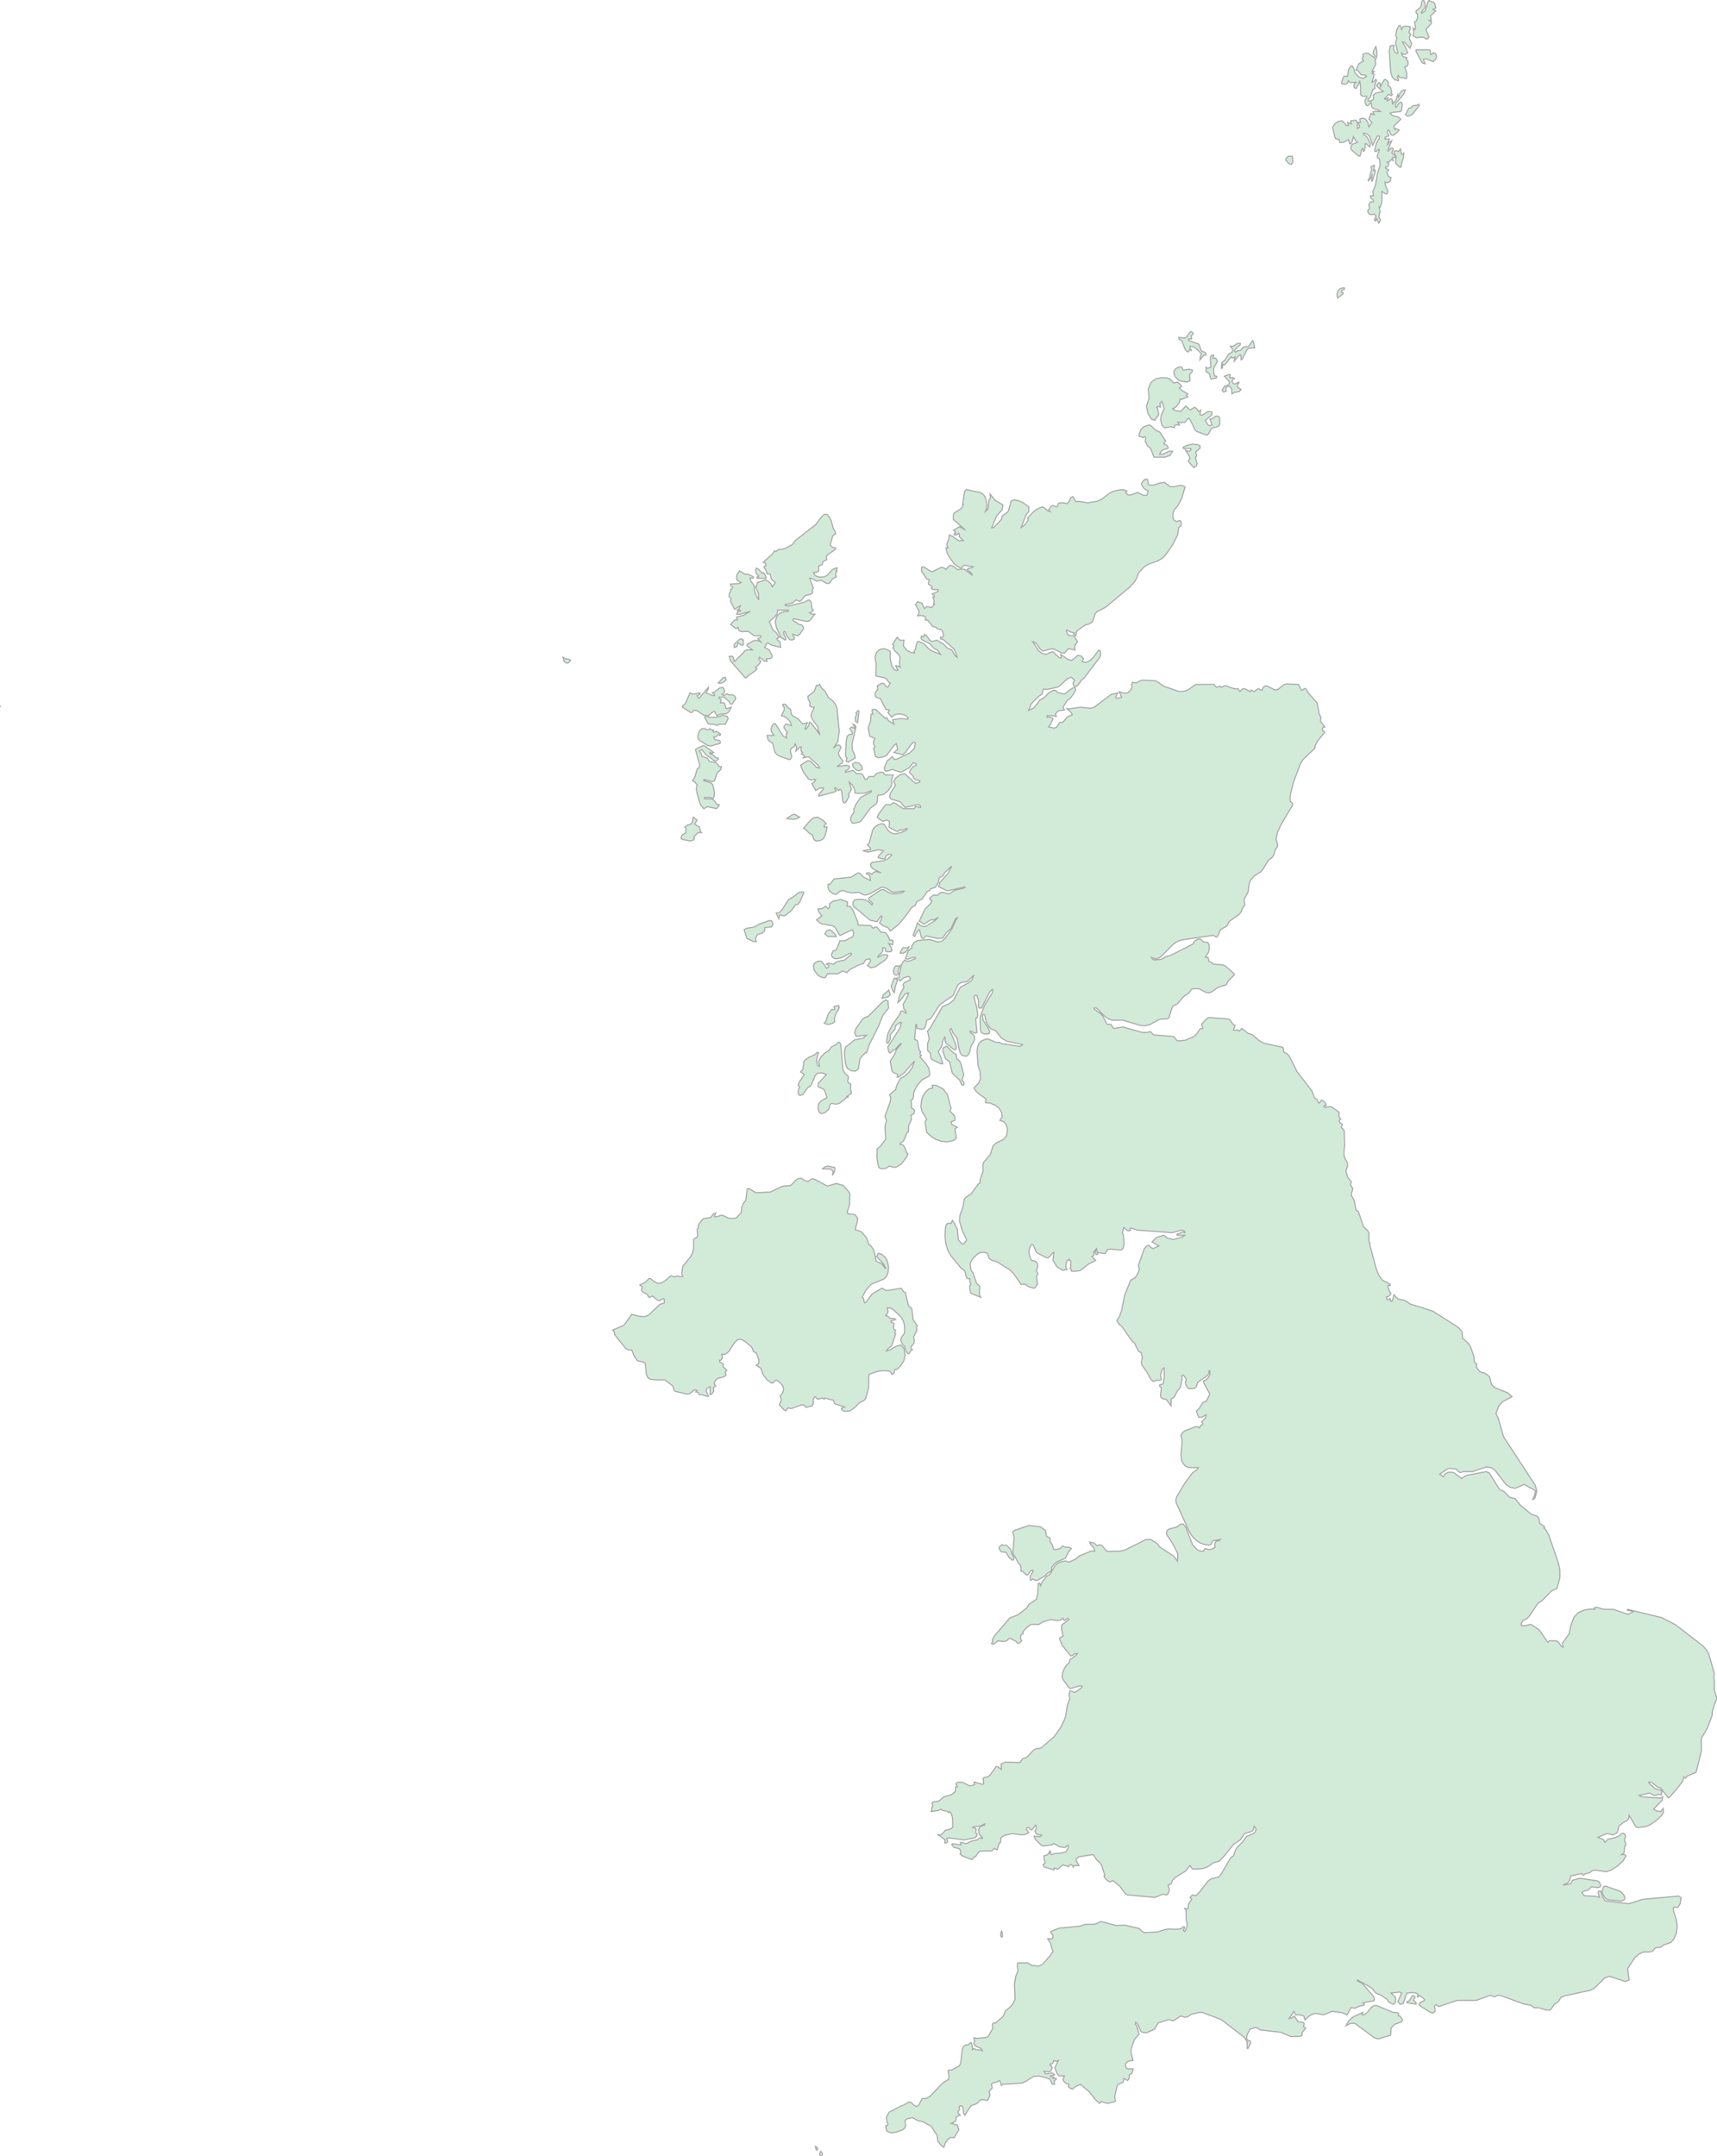 <svg xmlns="http://www.w3.org/2000/svg" xmlns:xlink="http://www.w3.org/1999/xlink" width="398.38" height="500.0" viewBox="0.0 0.0 398.38 500.0" preserveAspectRatio="xMinYMin meet"><g transform="matrix(1,0,0,-1,0,500.0)"><g><g><path fill-rule="evenodd" fill="#D2EBD9" stroke="#A6A6A6" stroke-width="0.25" opacity="1" d="M 166.031,218.645 L 165.782,217.806 L 166.189,217.788 L 167.362,218.138 L 167.825,218.088 L 168.947,217.499 L 169.834,217.369 L 170.721,217.499 L 171.014,217.718 L 171.954,218.725 L 172.142,220.127 L 172.45,220.865 L 173.043,221.622 L 173.362,224.293 L 173.771,224.326 L 175.392,223.367 L 178.722,223.533 L 181.661,224.91 L 183.443,225.042 L 184.768,226.371 L 185.328,226.664 L 185.899,226.734 L 186.825,226.162 L 187.446,225.974 L 188.418,226.623 L 189.069,226.46 L 191.983,224.91 L 194.039,225.524 L 195.56,225.094 L 196.945,223.566 L 197.206,223.086 L 197.114,220.568 L 196.562,218.861 L 196.761,218.456 L 198.071,218.368 L 198.453,218.202 L 198.979,217.499 L 198.929,216.689 L 198.464,215.019 L 198.516,214.709 L 199.266,214.583 L 199.957,214.221 L 201.09,212.872 L 201.53,211.507 L 202.305,210.729 L 202.775,209.925 L 203.301,207.494 L 204.716,206.772 L 205.328,205.841 L 205.488,205.841 L 205.021,206.801 L 203.376,208.559 L 203.785,209.328 L 204.561,209.111 L 205.36,208.401 L 205.84,207.671 L 206.152,206.259 L 206.081,205.012 L 205.713,204.02 L 205.135,203.374 L 202.146,202.158 L 200.977,200.868 L 200.036,199.116 L 200.348,198.906 L 200.548,197.899 L 200.87,197.863 L 202.309,199.862 L 204.655,201.229 L 205.463,200.76 L 206.028,200.707 L 209.119,201.215 L 209.583,200.444 L 210.1,200.207 L 210.673,197.555 L 210.978,196.915 L 211.412,196.658 L 211.587,196.293 L 211.852,193.929 L 212.827,192.55 L 212.652,192.127 L 212.749,191.478 L 211.964,189.893 L 212.142,189.16 L 212.044,188.425 L 211.456,187.784 L 211.324,187.43 L 211.692,186.944 L 211.312,186.728 L 210.992,186.108 L 210.637,186.038 L 210.331,186.356 L 209.83,187.851 L 209.524,188.008 L 209.069,188.899 L 209.023,189.387 L 209.197,189.91 L 209.789,190.672 L 209.918,191.337 L 209.824,192.723 L 209.549,193.736 L 209.103,194.494 L 207.311,196.217 L 206.616,196.618 L 205.84,196.658 L 206.029,195.92 L 205.957,195.481 L 205.488,194.836 L 205.851,194.82 L 206.559,194.258 L 207.515,194.185 L 207.808,193.929 L 206.82,193.66 L 206.656,193.459 L 207.438,193.019 L 207.318,191.97 L 207.475,191.592 L 207.808,191.478 L 207.614,190.872 L 207.808,190.596 L 206.884,187.873 L 205.945,187.108 L 205.663,186.642 L 206.707,187.036 L 207.897,187.743 L 208.99,188.054 L 209.742,187.246 L 209.996,185.563 L 209.677,184.291 L 208.995,183.283 L 208.142,182.394 L 207.614,182.394 L 207.438,181.49 L 207.031,181.253 L 206.834,181.305 L 206.75,181.657 L 206.436,181.98 L 204.94,182.109 L 203.844,181.996 L 201.716,181.291 L 201.562,180.76 L 201.549,178.243 L 200.898,175.752 L 200.429,175.164 L 199.351,174.61 L 198.555,173.76 L 197.459,172.922 L 197.118,172.756 L 196.111,172.674 L 195.702,172.752 L 195.253,173.083 L 195.253,173.356 L 195.973,173.656 L 193.671,174.417 L 193.373,175.225 L 191.368,175.752 L 191.208,175.455 L 190.828,175.776 L 189.733,175.454 L 189.23,175.98 L 189.02,176.015 L 188.677,175.429 L 188.708,174.453 L 188.435,173.933 L 186.983,173.584 L 186.545,174.16 L 185.832,174.128 L 183.63,173.305 L 182.83,173.457 L 182.279,172.792 L 181.914,172.992 L 180.834,174.16 L 181.232,175.193 L 181.266,175.692 L 180.991,176.196 L 181.57,176.946 L 181.813,177.751 L 181.664,178.537 L 181.079,179.233 L 180.264,179.857 L 179.958,179.898 L 179.28,179.222 L 178.973,179.249 L 177.864,180.078 L 176.933,181.371 L 176.578,182.613 L 175.433,183.352 L 175.884,183.593 L 176.09,184.038 L 176.045,184.679 L 175.497,186.193 L 174.82,186.522 L 174.406,187.568 L 172.807,188.913 L 171.938,189.359 L 171.128,189.286 L 170.375,188.542 L 169.124,186.554 L 168.278,185.91 L 167.439,185.889 L 167.64,185.09 L 167.266,184.508 L 166.949,184.54 L 167.011,184.065 L 167.876,183.634 L 167.721,183.021 L 168.638,182.241 L 168.282,181.738 L 168.447,181.013 L 167.896,180.654 L 166.484,180.278 L 165.98,179.832 L 165.669,179.104 L 166.065,178.492 L 165.56,178.235 L 165.608,177.348 L 165.182,176.696 L 164.828,176.514 L 164.736,176.685 L 164.783,178.41 L 163.998,177.946 L 163.813,177.425 L 164.402,176.192 L 163.973,176.144 L 162.723,176.571 L 162.229,176.51 L 161.989,177.087 L 161.428,177.171 L 161.714,177.555 L 161.071,177.61 L 160.011,176.762 L 159.456,176.651 L 156.706,177.3 L 156.403,177.523 L 156.097,178.56 L 154.239,179.962 L 152.247,179.946 L 150.834,180.137 L 150.332,180.449 L 149.991,181.13 L 149.718,183.783 L 149.339,184.072 L 147.9,184.394 L 147.122,185.528 L 146.576,186.915 L 145.825,186.919 L 145.178,187.267 L 142.862,190.137 L 142.613,190.505 L 142.48,191.204 L 142.154,191.511 L 144.766,192.633 L 146.576,195.136 L 148.529,194.674 L 149.541,194.633 L 150.527,195.023 L 153.093,197.478 L 154.159,197.835 L 154.09,198.729 L 153.816,198.8 L 152.982,198.294 L 152.58,198.451 L 151.399,199.405 L 150.59,199.049 L 150.128,199.833 L 149.039,200.379 L 148.827,200.839 L 149.025,201.509 L 148.445,201.956 L 149.722,202.594 L 150.603,203.487 L 150.957,203.468 L 151.694,202.823 L 152.546,202.371 L 153.419,202.435 L 154.303,202.945 L 155.659,204.105 L 156.543,203.858 L 157.315,204.098 L 157.798,203.828 L 158.405,203.962 L 158.183,204.543 L 158.397,206.258 L 160.267,208.592 L 160.673,209.385 L 160.939,210.345 L 160.926,212.483 L 161.139,212.759 L 161.65,212.972 L 161.868,213.334 L 161.754,214.853 L 162.063,215.296 L 161.956,215.688 L 162.684,216.826 L 163.25,217.368 L 164.896,217.623 L 165.531,218.458 L 166.031,218.645 z" /><path fill-rule="evenodd" fill="#D2EBD9" stroke="#A6A6A6" stroke-width="0.25" opacity="1" d="M 284.076,69.567 L 282.846,68.296 L 281.625,68.013 L 280.185,67.009 L 279.095,66.618 L 276.914,66.47 L 276.581,66.601 L 276.107,67.316 L 275.05,66.018 L 272.733,64.593 L 272.061,63.897 L 271.709,63.051 L 271.004,62.768 L 271.331,61.889 L 271.148,61.006 L 270.693,60.475 L 269.816,60.688 L 267.998,59.922 L 261.563,60.512 L 261.092,60.784 L 259.874,62.462 L 258.368,63.724 L 258.012,63.758 L 257.537,63.529 L 256.958,63.822 L 256.45,64.33 L 256.182,64.746 L 256.146,64.93 L 256.341,65.054 L 255.613,67.329 L 255.301,67.883 L 254.406,68.706 L 253.771,69.744 L 253.429,69.84 L 250.292,69.344 L 249.722,68.863 L 249.693,68.473 L 250.345,67.316 L 249.273,67.316 L 249.007,66.945 L 248.866,67.323 L 248.493,67.542 L 248.321,67.576 L 247.881,67.009 L 247.442,67.272 L 246.556,67.441 L 245.403,66.47 L 244.621,66.753 L 244.523,66.313 L 242.221,67.009 L 242.029,67.576 L 242.52,67.947 L 242.226,68.915 L 242.221,69.557 L 243.1,69.84 L 243.642,70.717 L 243.803,70.405 L 243.642,70.405 L 243.642,70.15 L 243.996,69.84 L 244.793,70.107 L 246.108,70.192 L 247.338,70.506 L 247.881,71.437 L 247.873,72.005 L 247.747,72.081 L 247.231,71.554 L 246.937,71.518 L 245.919,71.635 L 244.523,72.416 L 244.152,72.159 L 242.123,71.851 L 241.567,72.067 L 240.249,73.356 L 239.919,74.121 L 241.446,74.036 L 241.691,74.405 L 240.746,74.492 L 240.35,74.786 L 240.111,75.282 L 240.466,76.046 L 240.284,76.709 L 239.406,75.567 L 239.144,75.631 L 238.702,76.136 L 238.205,76.051 L 238.113,75.762 L 238.702,74.971 L 237.819,74.492 L 236.837,74.453 L 234.896,74.715 L 233.062,74.339 L 232.216,73.728 L 232.163,72.7 L 231.871,72.583 L 231.338,70.93 L 230.755,71.31 L 230.13,70.717 L 227.442,70.682 L 227.044,70.405 L 226.379,69.425 L 225.892,69.209 L 225.678,68.811 L 225.445,68.706 L 223.369,69.516 L 222.747,69.967 L 222.983,70.405 L 222.607,71.214 L 221.337,71.537 L 220.841,72.106 L 221.003,72.392 L 222.983,72.106 L 222.806,72.7 L 224.23,72.416 L 225.445,73.009 L 226.692,73.268 L 227.32,73.701 L 227.583,73.766 L 227.923,73.578 L 227.923,73.837 L 227.188,74.573 L 227.043,75.584 L 227.467,76.431 L 228.452,76.677 L 228.452,76.987 L 227.405,76.468 L 225.954,76.333 L 225.637,76.136 L 226.369,75.965 L 226.488,75.587 L 226.342,74.971 L 226.706,74.642 L 226.614,74.175 L 226.23,73.761 L 223.67,73.268 L 220.081,73.755 L 219.626,73.578 L 219.882,72.903 L 219.582,72.543 L 219.215,72.558 L 219.271,73.268 L 217.997,74.253 L 217.498,74.405 L 218.414,74.49 L 219.37,75.486 L 220.68,75.853 L 221.085,76.27 L 221.004,78.366 L 220.682,79.501 L 220.328,79.833 L 220.152,79.548 L 219.691,79.949 L 218.676,80.091 L 218.217,80.404 L 217.85,80.127 L 215.915,79.833 L 216.265,80.091 L 216.131,80.72 L 216.441,81.002 L 216.24,81.794 L 216.482,82.043 L 217.892,82.298 L 219.001,83.283 L 220.846,83.798 L 221.657,84.513 L 221.735,85.594 L 222.102,85.594 L 222.102,85.853 L 221.794,86.122 L 221.834,86.403 L 222.117,86.619 L 223.24,86.664 L 224.912,85.831 L 225.406,85.829 L 226.15,86.137 L 225.974,86.71 L 228.012,86.137 L 228.247,86.311 L 228.1,87.569 L 228.296,87.732 L 229.156,87.881 L 229.656,88.234 L 231.132,90.266 L 231.487,90.271 L 232.339,89.597 L 232.281,90.836 L 233.265,91.321 L 236.452,91.203 L 236.75,91.316 L 237.213,92.069 L 237.975,92.31 L 238.488,92.659 L 239.756,94.049 L 240.125,94.295 L 241.553,94.59 L 244.611,97.24 L 246.107,99.387 L 246.866,100.866 L 247.21,101.819 L 247.656,104.571 L 248.233,106.045 L 248.04,106.947 L 248.233,107.805 L 248.441,107.848 L 249.273,107.488 L 249.722,107.657 L 251.047,108.644 L 251.047,108.96 L 250.348,108.953 L 248.321,108.355 L 247.926,108.681 L 246.75,110.312 L 246.457,110.961 L 246.541,112.014 L 246.961,113.067 L 247.505,113.881 L 248.053,114.323 L 248.233,115.071 L 249.662,116.067 L 249.992,116.5 L 249.311,116.417 L 248.866,116.06 L 248.432,115.96 L 246.466,118.374 L 245.85,119.813 L 245.923,120.16 L 246.369,120.306 L 246.667,120.61 L 246.284,122.212 L 246.344,123.105 L 248.04,124.384 L 247.69,124.704 L 247.101,124.169 L 246.841,124.235 L 246.636,124.704 L 245.97,124.196 L 245.268,124.141 L 243.803,124.384 L 241.943,123.803 L 241,123.225 L 239.214,123.246 L 238.194,122.537 L 237.28,121.469 L 237.439,121.181 L 237.031,120.927 L 236.783,120.441 L 236.774,119.891 L 237.088,119.434 L 236.384,118.851 L 236.072,118.893 L 235.714,119.328 L 234.37,120.015 L 234.064,119.942 L 233.553,119.434 L 232.98,119.283 L 231.539,119.434 L 230.433,118.593 L 230.036,118.851 L 230.302,119.246 L 230.227,119.695 L 230.755,120.598 L 234.333,124.779 L 236.19,125.455 L 238.265,127.078 L 238.774,127.954 L 240.461,129.06 L 240.784,130.389 L 240.907,132.674 L 241.076,132.847 L 241.249,132.758 L 241.428,132.192 L 241.868,133.214 L 242.9,134.468 L 243.648,134.876 L 244.523,136.466 L 245.105,137.18 L 245.786,137.632 L 246.541,137.863 L 247.354,137.937 L 247.967,137.674 L 249.461,138.336 L 250.345,139.083 L 253.16,140.261 L 254.037,140.261 L 253.776,141.05 L 253.02,141.834 L 252.823,142.351 L 253.798,142.145 L 254.582,141.466 L 255.087,141.74 L 255.645,141.555 L 256.597,140.422 L 257,140.166 L 259.939,140.25 L 260.967,140.489 L 265.869,142.925 L 266.944,142.963 L 268.464,142.047 L 268.993,141.271 L 272.305,139.104 L 273.193,137.916 L 273.276,139.672 L 271.966,142.187 L 270.683,144.063 L 270.653,144.733 L 270.932,145.164 L 271.402,145.424 L 273.027,145.797 L 273.954,146.548 L 274.538,146.504 L 275.14,145.767 L 276.667,141.761 L 277.759,140.571 L 278.508,140.229 L 279.304,140.261 L 279.449,140.734 L 279.64,140.85 L 280.449,140.582 L 281.239,140.724 L 281.944,141.145 L 281.801,141.698 L 282.072,142.391 L 282.295,142.646 L 282.735,142.572 L 283.189,142.963 L 281.525,142.677 L 281.242,142.498 L 281.061,141.866 L 280.613,141.636 L 279.483,141.761 L 278.38,142.177 L 277.388,142.886 L 276.564,143.773 L 275.949,144.733 L 272.966,151.293 L 272.829,151.888 L 272.892,152.493 L 273.197,153.175 L 274.892,156.003 L 276.698,158.407 L 277.736,159.145 L 278.056,159.597 L 275.845,159.626 L 274.901,160.049 L 274.187,161.083 L 274.002,162.545 L 274.297,165.839 L 273.995,167.049 L 274.406,167.809 L 275.002,168.178 L 277.369,169.086 L 277.793,169.136 L 278.326,168.794 L 278.495,169.253 L 279.113,169.738 L 278.823,170.23 L 279.719,171.15 L 279.833,171.86 L 278.936,171.346 L 278.147,171.261 L 277.562,172.663 L 278.235,173.356 L 279.09,174.712 L 279.918,175.055 L 280.711,176.654 L 279.295,179.269 L 279.21,179.685 L 279.76,179.903 L 280.342,180.47 L 280.73,181.244 L 280.711,182.093 L 280.535,182.093 L 280.437,181.431 L 280.07,180.904 L 277.911,179.402 L 277.505,178.275 L 277.021,177.969 L 275.862,177.883 L 275.513,178.166 L 275.162,178.807 L 275.008,179.509 L 275.244,179.961 L 275.058,180.47 L 274.533,181.09 L 274.187,180.918 L 274.304,180.312 L 273.882,178.27 L 273.117,177.282 L 272.417,175.935 L 271.712,175.548 L 271.709,173.956 L 270.565,175.454 L 269.798,175.581 L 269.246,176.079 L 269.448,178.148 L 269.055,178.485 L 269.055,178.785 L 269.91,179.058 L 270.127,180.339 L 270.111,182.723 L 269.706,182.486 L 269.494,182.027 L 269.246,180.918 L 269.473,180.058 L 269.087,179.855 L 268.495,179.907 L 267.55,179.588 L 266.99,180.154 L 266.064,181.818 L 264.959,183.373 L 264.816,184.08 L 265.043,185.175 L 264.802,186.253 L 264.114,186.642 L 263.235,188.488 L 262.631,189.034 L 260.205,192.458 L 259.656,192.837 L 259.115,193.779 L 259.698,194.536 L 260.245,196.078 L 260.928,199.553 L 262.336,203.069 L 263.393,203.677 L 264.129,204.845 L 264.351,205.694 L 264.114,206.452 L 265.46,210.297 L 266.064,211.033 L 266.567,211.155 L 267.139,210.588 L 267.559,210.423 L 268.894,211.033 L 267.28,211.952 L 268.33,212.989 L 269.951,213.482 L 270.275,213.383 L 270.813,212.872 L 272.291,212.507 L 274.436,213.157 L 274.892,213.482 L 273.117,213.482 L 273.117,213.788 L 273.612,213.872 L 274.4,214.292 L 274.892,214.095 L 274.892,214.429 L 274.262,214.725 L 271.966,214.095 L 263.761,214.709 L 262.545,215.191 L 262.178,215.043 L 262.336,214.709 L 261.902,214.501 L 261.494,214.66 L 260.755,215.323 L 260.418,214.095 L 260.623,213.613 L 260.801,211.759 L 260.755,211.033 L 260.467,210.308 L 260.038,210.056 L 257.632,210.29 L 256.965,210.184 L 256.408,209.242 L 254.582,209.532 L 254.757,209.2 L 254.524,209.034 L 254.333,209.067 L 254.037,209.532 L 254.328,210.082 L 254.582,209.81 L 254.406,210.423 L 253.701,209.532 L 253.878,208.892 L 253.351,208.559 L 254.229,207.671 L 252.634,206.856 L 250.613,205.312 L 249.388,205.147 L 248.585,205.203 L 248.585,205.536 L 248.253,205.786 L 248.409,206.119 L 248.461,207.15 L 248.403,207.605 L 248.052,207.767 L 248.04,207.976 L 247.665,207.645 L 247.369,207.003 L 247.281,206.239 L 247.53,205.536 L 246.522,205.361 L 245.209,206.223 L 244.302,207.74 L 244.523,209.532 L 244.14,209.297 L 243.514,208.49 L 243.1,208.28 L 242.715,208.33 L 240.494,209.499 L 239.725,211.256 L 239.31,211.369 L 238.951,210.72 L 238.702,209.674 L 238.941,208.621 L 239.31,207.671 L 240.095,207.543 L 240.425,207.31 L 240.733,206.894 L 240.815,206.321 L 240.463,205.27 L 240.831,204.62 L 240.505,203.971 L 240.721,202.191 L 240.108,201.313 L 239.838,201.215 L 238.702,201.548 L 237.808,202.158 L 236.892,202.131 L 235.169,204.62 L 234.317,205.463 L 231.282,207.365 L 230.12,207.7 L 229.566,208.046 L 229.088,209.307 L 228.537,209.548 L 227.555,209.532 L 226.939,209.255 L 225.838,208.239 L 225.224,207.274 L 225.09,206.779 L 225.268,205.554 L 225.465,205.094 L 225.725,204.898 L 226.606,202.305 L 227.346,201.663 L 227.222,199.841 L 227.555,199.116 L 225.367,199.998 L 225.119,200.308 L 224.983,201.744 L 225.285,202.158 L 224.985,202.729 L 225.093,203.374 L 224.612,203.428 L 224.23,203.677 L 223.841,205.285 L 223.071,205.781 L 220.622,208.756 L 219.877,210.105 L 219.404,211.697 L 219.271,213.482 L 219.35,215.104 L 219.525,215.919 L 219.888,216.272 L 220.716,216.283 L 220.959,216.946 L 221.215,216.705 L 222.136,214.901 L 222.358,212.438 L 223.127,211.549 L 223.589,211.473 L 224.23,212.284 L 224.23,212.591 L 223.305,214.468 L 222.63,216.732 L 222.7,218.033 L 223.438,220.127 L 223.725,221.881 L 224.228,222.398 L 225.285,223.086 L 226.956,225.373 L 227.346,225.549 L 227.409,226.402 L 228.1,228.331 L 228.055,229.76 L 228.241,230.464 L 229.772,232.197 L 230.386,234.211 L 231.216,234.97 L 232.93,235.787 L 233.553,236.693 L 233.773,237.928 L 233.542,239.026 L 232.923,239.815 L 231.986,240.138 L 232.525,240.961 L 232.399,241.973 L 231.842,242.921 L 231.088,243.56 L 229.684,244.184 L 228.853,244.217 L 228.612,244.38 L 228.805,245.148 L 227.312,246.135 L 226.477,246.899 L 225.974,247.641 L 227.112,248.862 L 227.505,249.846 L 227.396,251.391 L 226.947,252.807 L 226.692,256.09 L 226.851,257.321 L 227.22,258.127 L 227.807,258.635 L 229.094,259.08 L 231.08,258.26 L 231.515,258.186 L 231.811,258.318 L 232.363,257.97 L 236.654,257.295 L 237.28,257.718 L 233.458,258.545 L 232.339,259.262 L 231.023,260.943 L 229.979,261.344 L 229.505,261.832 L 228.805,263.036 L 228.452,264.64 L 228.069,264.738 L 227.937,264.384 L 228.111,263.352 L 229.332,261.489 L 229.622,260.654 L 229.457,260.283 L 228.985,260.193 L 228.356,260.204 L 227.75,260.467 L 227.474,261.117 L 227.394,264.095 L 228.4,266.751 L 230.227,269.719 L 230.344,270.383 L 230.225,270.56 L 229.596,269.862 L 227.747,266.215 L 227.195,266.187 L 227.002,266.55 L 227.044,267.968 L 226.669,269.066 L 226.319,269.196 L 225.974,268.772 L 226.625,266.313 L 226.857,264.726 L 226.782,264.009 L 226.453,263.874 L 226.39,263.524 L 226.692,260.546 L 226.337,260.362 L 225.093,260.86 L 225.093,260.546 L 225.759,260.15 L 226.027,259.79 L 226.15,259.262 L 226.054,258.599 L 225.285,257.375 L 224.977,255.963 L 224.725,255.492 L 224.36,255.087 L 224.061,255.031 L 223.247,255.21 L 222.832,255.716 L 222.464,256.891 L 222.102,259.116 L 221.07,260.51 L 220.741,261.475 L 220.328,261.145 L 221.718,257.882 L 221.91,256.921 L 221.696,256.476 L 221.205,256.646 L 219.506,258.051 L 219.271,258.644 L 219.271,259.605 L 218.783,258.65 L 218.447,257.205 L 217.689,256.09 L 218.306,254.795 L 218.745,253.271 L 218.273,253.27 L 216.282,254.244 L 216.013,254.599 L 215.852,255.748 L 215.299,256.264 L 215.21,256.59 L 215.21,257.86 L 215.579,259.116 L 215.21,260.86 L 215.845,261.588 L 218.657,266.531 L 220.152,267.163 L 221.231,268.013 L 222.806,271.012 L 224.571,271.972 L 225.469,272.64 L 225.974,273.863 L 224.568,272.481 L 224.134,272.249 L 223.083,272.164 L 222.262,271.616 L 221.121,269.086 L 218.048,266.982 L 215.915,263.695 L 215.019,263.38 L 214.745,261.929 L 214.428,261.453 L 213.87,261.28 L 212.749,261.489 L 212.664,262.402 L 212.476,262.289 L 212.203,258.976 L 212.827,258.633 L 213.298,256.399 L 213.61,256.09 L 213.434,255.492 L 213.803,255.21 L 213.434,254.868 L 214.862,253.314 L 215.507,252.221 L 215.738,251.05 L 215.563,250.418 L 213.941,249.551 L 212.758,248.211 L 212.044,246.707 L 211.852,245.148 L 211.299,244.718 L 211.5,244.184 L 211.459,243.142 L 211.694,242.864 L 212.006,242.776 L 212.203,242.316 L 212.046,241.717 L 211.333,241.274 L 211.5,240.417 L 210.795,238.893 L 210.761,237.421 L 210.444,237.34 L 209.871,235.818 L 209.459,235.199 L 208.863,234.831 L 208.863,234.549 L 209.444,234.488 L 209.918,233.9 L 210.356,232.691 L 210.658,232.392 L 210.398,231.71 L 209.128,230.051 L 208.048,229.353 L 207.438,229.231 L 206.383,229.568 L 205.53,229.016 L 204.485,228.935 L 204.028,229.111 L 203.756,229.668 L 203.452,231.608 L 203.536,233.524 L 204.257,234.133 L 205.488,235.761 L 205.326,238.76 L 205.691,240.102 L 205.328,241.07 L 206.578,244.536 L 206.679,245.454 L 206.383,246.083 L 207.784,247.278 L 208.127,248.428 L 208.951,249.887 L 210.034,250.496 L 210.924,251.34 L 211.726,252.545 L 212.203,253.927 L 209.71,251.078 L 208.482,250.188 L 208.142,250.172 L 208.318,250.766 L 207.264,251.255 L 206.911,251.706 L 206.559,253.927 L 207.643,255.58 L 207.968,256.562 L 209.214,258.004 L 208.635,257.703 L 207.756,256.663 L 207.081,256.307 L 206.62,255.816 L 206.383,255.806 L 206.201,256.113 L 205.984,257.151 L 208.807,261.573 L 209.023,262.147 L 208.914,262.353 L 209.214,262.749 L 208.882,262.896 L 207.808,262.147 L 207.65,261.292 L 206.538,259.993 L 206.559,258.976 L 206.033,258.004 L 205.775,258.107 L 205.697,258.375 L 205.982,260.197 L 206.924,262.091 L 208.863,264.924 L 209.048,265.493 L 209.379,265.544 L 210.229,265.001 L 210.149,265.564 L 209.742,265.929 L 209.531,267.055 L 210.463,268.672 L 210.795,269.719 L 210.016,269.489 L 208.914,267.97 L 208.318,267.479 L 208.817,269.384 L 209.742,271.012 L 209.512,271.627 L 209.827,272.119 L 211.179,272.719 L 211.228,273.057 L 211.063,273.393 L 210.717,273.546 L 209.645,273.2 L 208.922,272.517 L 208.669,272.566 L 208.517,272.974 L 208.581,273.499 L 209.174,276.199 L 209.427,276.802 L 209.918,277.351 L 210.394,277.061 L 211.09,277.141 L 212.381,277.668 L 212.381,277.958 L 211.761,277.913 L 210.648,277.536 L 210.077,277.668 L 210.795,279.573 L 211.61,280.145 L 211.5,280.528 L 212.151,281.448 L 213.013,281.875 L 215.607,282.106 L 217.689,281.51 L 218.548,281.727 L 219.24,282.324 L 220.872,284.568 L 221.718,286.484 L 222.262,287.249 L 221.696,286.939 L 220.68,284.696 L 219.626,283.742 L 218.745,282.438 L 217.645,282.303 L 214.904,282.945 L 214.185,282.292 L 213.768,282.596 L 213.348,284.377 L 212.998,284.209 L 212.694,283.793 L 212.203,282.785 L 211.852,283.074 L 212.908,285.973 L 213.522,285.355 L 214.154,285.102 L 214.736,285.125 L 217.097,286.599 L 217.689,287.249 L 216.825,286.711 L 215.915,286.638 L 214.331,285.623 L 213.607,286.245 L 213.261,286.292 L 214.632,289.174 L 215.917,290.454 L 216.236,291.055 L 215.738,291.404 L 215.738,291.753 L 216.537,292.394 L 217.531,292.35 L 218.286,293.035 L 218.865,293.035 L 219.976,292.686 L 220.508,292.84 L 221.52,293.522 L 223.596,294.003 L 224.039,294.316 L 219.789,293.373 L 217.787,294.347 L 218.041,295.28 L 219.941,297.433 L 220.841,299.133 L 219.312,297.76 L 218.715,296.813 L 217.911,296.417 L 217.689,295.28 L 217.009,294.181 L 215.944,293.871 L 215.703,293.449 L 215.162,293.241 L 213.928,291.467 L 212.734,290.889 L 212.365,290.031 L 211.493,289.501 L 210.182,287.613 L 208.478,285.562 L 206.559,284.061 L 206.028,284.853 L 204.839,285.292 L 204.081,285.973 L 204.469,286.73 L 204.625,287.569 L 204.431,287.569 L 203.473,286.228 L 201.914,286.564 L 198.074,289.757 L 197.908,290.123 L 197.951,290.86 L 198.212,291.217 L 198.586,291.354 L 199.873,291.444 L 200.763,291.261 L 201.592,290.826 L 202.305,290.123 L 202.498,290.471 L 201.624,291.289 L 201.618,291.753 L 204.345,293.602 L 204.976,293.677 L 206.597,292.823 L 207.247,292.686 L 208.618,292.785 L 209.374,292.987 L 209.918,293.354 L 207.526,293.035 L 206.959,293.132 L 205.663,293.969 L 204.603,294.25 L 201.793,292.686 L 200.82,292.4 L 200.214,292.533 L 199.307,293.035 L 197.52,292.896 L 195.621,293.425 L 194.971,293.362 L 193.995,292.545 L 193.354,292.68 L 192.422,293.354 L 192.098,294.148 L 192.12,294.909 L 192.614,294.958 L 193.51,296.132 L 197.467,296.561 L 199.058,297.554 L 199.495,297.444 L 200.386,296.561 L 201.969,295.773 L 201.816,296.782 L 201.552,297.131 L 201.09,297.203 L 201.09,297.554 L 201.722,297.565 L 202.305,297.203 L 202.68,297.682 L 203.261,297.881 L 204.431,297.554 L 202.498,298.518 L 202.005,299.114 L 201.996,299.627 L 202.349,299.99 L 205.018,300.375 L 206.078,300.852 L 206.911,301.704 L 206.572,301.871 L 206.097,301.813 L 205.672,301.589 L 205.263,300.8 L 204.744,300.816 L 203.729,301.088 L 203.949,301.56 L 204.976,302.7 L 203.814,302.918 L 201.385,302.371 L 200.193,302.7 L 201.969,302.993 L 201.969,303.341 L 201.25,304.017 L 201.703,304.57 L 202.498,307.566 L 202.951,308.151 L 203.674,308.675 L 204.468,308.958 L 205.135,308.829 L 206.192,307.214 L 206.959,306.731 L 207.808,306.596 L 209.207,306.937 L 210.444,307.566 L 210.444,307.89 L 209.207,307.385 L 208.863,307.566 L 208.285,307.158 L 207.725,307.318 L 206.263,308.155 L 206.405,309.415 L 205.84,309.827 L 204.8,309.504 L 203.825,310.151 L 203.543,310.508 L 203.928,311.293 L 205.488,313.39 L 206.569,313.342 L 207.286,313.837 L 207.93,313.582 L 209.543,312.458 L 212.079,312.429 L 212.398,312.921 L 213.61,312.742 L 213.61,313.095 L 213.104,313.419 L 209.997,312.742 L 208.863,314.037 L 206.704,314.7 L 206.383,315.187 L 206.565,315.999 L 207.808,317.961 L 207.33,318.769 L 207.949,319.67 L 209.028,320.366 L 209.918,320.564 L 212.428,318.285 L 213.434,318.612 L 213.434,318.936 L 212.362,319.191 L 212.123,319.408 L 211.742,320.102 L 210.994,320.886 L 211.329,321.59 L 211.95,322.267 L 212.572,322.515 L 212.572,322.871 L 211.946,323.141 L 210.885,321.863 L 209.023,320.886 L 206.999,321.537 L 205.889,321.169 L 205.361,321.211 L 205.135,321.863 L 205.84,323.494 L 207.066,324.526 L 207.526,323.849 L 208.127,323.954 L 211.01,325.34 L 212.16,326.418 L 212.381,327.764 L 211.943,327.869 L 211.248,327.145 L 210.077,325.48 L 209.409,324.963 L 207.438,325.48 L 208.285,326.205 L 207.962,327.525 L 207.438,327.11 L 205.706,324.804 L 205.056,324.469 L 203.712,324.269 L 203.114,324.572 L 202.674,326.456 L 202.867,326.497 L 203.026,326.783 L 202.674,327.466 L 202.663,328.109 L 203.026,328.746 L 201.793,329.249 L 201.442,331.214 L 201.969,332.672 L 202.101,334.342 L 202.498,334.338 L 202.305,335.321 L 202.763,335.509 L 203.221,335.421 L 205.052,333.685 L 205.488,333.357 L 205.71,333.545 L 206.154,332.853 L 207.438,332.045 L 207.087,333.029 L 208.943,333.357 L 210.61,333.187 L 210.717,333.506 L 209.933,334.172 L 208.767,334.443 L 207.624,334.283 L 206.911,333.654 L 206.033,334.698 L 206.383,335.321 L 205.524,335.486 L 204.273,337.951 L 203.162,338.368 L 203.026,338.968 L 203.175,339.55 L 203.7,340.144 L 203.552,340.938 L 204.511,341.492 L 205.002,341.515 L 205.762,340.656 L 206.084,340.701 L 206.559,341.598 L 206.273,341.682 L 205.663,342.557 L 205.362,342.742 L 203.216,343.247 L 203.282,345.981 L 203.026,347.566 L 203.315,348.558 L 203.919,349.246 L 204.574,349.51 L 205.253,349.518 L 205.926,349.303 L 206.559,348.888 L 206.54,347.27 L 206.911,345.584 L 207.505,344.715 L 207.897,344.52 L 208.318,344.534 L 207.808,345.584 L 208.383,345.529 L 208.863,345.226 L 208.695,346.174 L 208.847,347.481 L 208.493,348.228 L 207.499,349.171 L 207.169,349.723 L 207.438,350.212 L 207.087,350.544 L 208.142,352.197 L 208.794,351.534 L 209.742,351.534 L 209.594,350.208 L 210.325,349.23 L 211.377,348.663 L 212.203,348.558 L 212.044,348.888 L 212.356,349.305 L 212.664,350.688 L 212.908,351.203 L 213.236,351.197 L 214.406,350.682 L 215.488,349.506 L 216.355,348.962 L 218.217,348.228 L 217.548,349.203 L 216.795,349.55 L 215.664,350.729 L 213.803,351.684 L 213.689,352.203 L 213.803,352.529 L 214.348,352.308 L 214.491,352.891 L 214.982,352.583 L 215.703,351.516 L 216.265,351.203 L 217.324,351.534 L 218.804,350.694 L 219.745,349.759 L 220.835,349.25 L 221.578,347.91 L 222.102,347.566 L 221.423,349.392 L 218.844,351.668 L 218.217,351.836 L 218.217,352.197 L 218.724,352.192 L 218.929,352.547 L 218.657,353.72 L 218.343,353.999 L 217.513,354.169 L 217.145,354.517 L 216.386,354.715 L 215.323,356.072 L 214.667,356.21 L 214.859,356.509 L 214.472,357.061 L 213.966,357.239 L 212.908,357.174 L 213.261,357.869 L 213.261,358.202 L 212.409,359.764 L 212.896,360.426 L 213.877,360.145 L 214.491,358.868 L 215.055,359.332 L 216.177,359.07 L 216.795,359.863 L 216.633,359.863 L 216.743,360.788 L 216.441,361.528 L 216.795,361.528 L 216.795,361.861 L 216.265,362.225 L 217.689,362.862 L 217.689,363.226 L 216.432,363.273 L 216.073,363.556 L 216.265,363.864 L 216.073,364.104 L 215.386,364.53 L 215.579,365.56 L 214.991,365.743 L 213.803,367.595 L 213.824,368.412 L 214.241,368.551 L 215.919,367.531 L 216.355,367.409 L 218.359,368.414 L 218.919,368.344 L 219.463,367.899 L 220.003,368.581 L 220.592,368.902 L 221.052,368.748 L 222.182,367.899 L 223.469,368.013 L 223.863,367.899 L 225.637,366.535 L 225.383,367.051 L 224.389,367.899 L 224.728,368.186 L 225.463,368.318 L 225.813,368.569 L 223.67,368.902 L 223.169,368.33 L 222.895,368.234 L 222.635,368.34 L 221.442,369.165 L 220.416,370.577 L 219.8,371.609 L 219.463,372.951 L 219.976,372.951 L 219.716,373.473 L 219.728,373.961 L 220.152,374.967 L 220.24,375.941 L 220.936,375.637 L 222.432,374.589 L 223.509,374.631 L 222.551,375.541 L 222.63,375.941 L 222.456,376.305 L 221.964,375.927 L 221.4,375.941 L 221.4,376.305 L 221.735,376.305 L 221.735,376.642 L 221.207,377.01 L 222.635,377.862 L 224.039,377.01 L 221.207,379.516 L 221.205,380.412 L 221.255,380.84 L 221.456,381.069 L 222.823,381.888 L 223.205,382.314 L 223.509,383.069 L 223.335,383.069 L 223.798,385.954 L 224.23,386.477 L 227.546,385.73 L 228.153,385.326 L 228.612,384.726 L 228.98,383.069 L 228.892,382.093 L 228.612,381.354 L 229.084,381.739 L 229.289,382.193 L 229.446,383.942 L 229.811,384.601 L 229.684,385.43 L 230.933,383.962 L 232.685,382.894 L 232.497,381.719 L 231.282,380.414 L 230.084,377.575 L 230.562,377.651 L 232.339,379.516 L 232.509,380.282 L 233.919,381.354 L 234.619,383.799 L 235.248,384.083 L 236.357,383.865 L 237.439,383.377 L 238.702,382.426 L 238.702,381.354 L 238.098,380.641 L 236.928,377.651 L 237.808,378.288 L 238.511,379.331 L 238.502,379.955 L 239.838,381.354 L 240.831,382.057 L 241.781,382.426 L 242.291,382.255 L 243.061,381.518 L 243.642,381.354 L 243.277,381.719 L 243.996,382.702 L 244.287,382.75 L 245.13,382.426 L 245.357,382.575 L 245.554,383.226 L 245.843,383.377 L 246.825,383.377 L 247.592,383.19 L 248.105,383.733 L 248.432,384.561 L 248.942,384.837 L 249.593,383.624 L 250.168,383.745 L 252.376,383.377 L 254.582,383.745 L 255.694,384.272 L 257.462,385.628 L 258.453,386.107 L 260.059,386.419 L 260.885,386.393 L 261.475,386.107 L 261.123,385.769 L 261.746,385.181 L 262.469,385.241 L 263.938,385.769 L 265.369,385.108 L 266.074,385.116 L 266.416,386.107 L 265.508,386.646 L 265.091,387.156 L 264.816,387.827 L 265.405,388.629 L 265.796,388.891 L 266.224,388.813 L 266.491,387.652 L 266.68,387.458 L 267.47,387.458 L 269.161,387.996 L 270.196,388.101 L 271.54,387.118 L 272.395,387.11 L 274.092,387.458 L 274.962,387.071 L 274.187,384.42 L 273.276,382.702 L 272.413,381.719 L 272.124,380.762 L 272.123,379.961 L 272.396,379.371 L 272.942,379.028 L 273.794,379.299 L 273.995,379.028 L 274.08,378.451 L 273.967,378.012 L 273.469,377.651 L 273.23,375.913 L 272.111,373.705 L 270.746,371.699 L 269.773,370.577 L 268.697,369.943 L 266.441,369.133 L 265.535,368.569 L 264.167,367.17 L 263.738,365.904 L 263.256,365.087 L 262.178,363.864 L 256.517,359.169 L 254.606,358.182 L 254.134,357.703 L 253.511,355.846 L 252.637,355.239 L 251.821,355.047 L 249.923,353.732 L 249.655,353.039 L 249.64,352.529 L 249.096,352.891 L 249.273,353.193 L 248.253,353.469 L 247.516,353.916 L 247.395,353.72 L 247.69,352.891 L 248.076,352.594 L 248.879,352.557 L 249.273,352.363 L 249.992,351.203 L 249.46,350.297 L 249.334,349.8 L 249.449,349.246 L 247.881,349.55 L 246.986,348.558 L 246.265,348.58 L 244.784,349.351 L 244.069,349.55 L 241.989,348.998 L 241.421,349.398 L 240.591,350.569 L 240.098,351.019 L 239.58,351.203 L 240.941,349.14 L 241.762,348.45 L 242.749,348.228 L 243.788,348.73 L 244.325,348.824 L 245.832,347.402 L 246.252,347.418 L 246.107,348.228 L 247.756,347.081 L 248.662,346.839 L 250.115,348.009 L 250.94,347.814 L 251.398,347.201 L 251.047,346.574 L 251.886,346.332 L 252.842,346.768 L 253.764,347.648 L 254.883,349.179 L 255.203,349.126 L 255.372,348.653 L 255.301,347.867 L 255.1,347.446 L 251.596,342.811 L 251.008,342.334 L 249.992,340.938 L 249.483,340.832 L 249.08,341.027 L 248.952,341.503 L 249.273,342.257 L 248.583,342.931 L 247.682,342.593 L 245.688,340.774 L 245.347,340.623 L 243.01,340.105 L 242.095,340.175 L 241.733,338.956 L 240.977,338.486 L 239.302,336.775 L 238.651,335.237 L 239.903,335.804 L 241.221,337.581 L 242.396,338.31 L 243.39,339.35 L 244.488,339.926 L 244.995,339.821 L 245.336,339.385 L 246.631,339.093 L 247.196,339.113 L 247.935,339.797 L 249.055,340.515 L 249.449,340.579 L 249.574,339.973 L 249.039,338.974 L 248.294,338.035 L 247.541,337.44 L 246.636,335.978 L 246.986,335.321 L 245.791,335.204 L 245.294,334.911 L 244.86,334.338 L 245.102,333.892 L 244.926,333.826 L 244.331,334.014 L 242.924,334.014 L 242.924,333.654 L 243.662,333.679 L 244.331,333.357 L 243.859,332.256 L 243.277,331.393 L 244.671,331.112 L 245.21,331.393 L 245.843,332.373 L 246.696,332.56 L 247.552,333.646 L 248.789,334.244 L 248.493,334.772 L 247.53,335.65 L 248.247,335.603 L 250.609,335.978 L 253.084,335.734 L 253.878,335.978 L 257.811,338.937 L 259.348,339.297 L 258.821,338.31 L 259.159,338.032 L 260.228,338.31 L 259.698,339.595 L 260.646,339.258 L 261.651,339.297 L 262.432,340.103 L 262.676,340.715 L 262.529,341.268 L 262.782,341.764 L 263.585,341.598 L 264.913,342.257 L 268.118,342.118 L 270.042,340.842 L 273.427,339.658 L 274.555,339.619 L 275.596,339.952 L 277.189,341.113 L 277.616,341.268 L 281.688,341.268 L 282.124,340.691 L 282.383,340.579 L 283.093,340.878 L 283.366,340.579 L 284.242,341.009 L 286.446,340.238 L 287.255,340.281 L 287.664,339.619 L 288.389,340.281 L 288.851,340.226 L 290.067,339.595 L 290.255,339.962 L 290.963,339.595 L 291.931,340.281 L 292.743,339.881 L 293.145,340.646 L 293.602,340.938 L 294.151,340.834 L 295.81,339.952 L 296.476,340.093 L 298.015,341.268 L 298.433,341.372 L 301.279,341.268 L 301.902,339.952 L 302.216,339.913 L 302.643,340.291 L 302.958,340.281 L 303.429,339.432 L 305.613,336.965 L 306.078,334.418 L 306.474,333.654 L 306.371,332.756 L 307.373,331.393 L 307.006,331.348 L 306.832,330.988 L 306.855,330.576 L 307.419,330.248 L 305.595,327.978 L 305.148,327.116 L 305.084,326.456 L 302.391,323.914 L 301.726,322.871 L 300.068,318.449 L 299.454,315.982 L 299.309,315.011 L 299.379,314.126 L 299.87,313.74 L 299.948,313.333 L 297.195,308.681 L 296.403,306.977 L 296.063,305.277 L 296.42,304.24 L 296.417,303.663 L 295.816,302.78 L 295.554,301.686 L 295.174,301.157 L 294.289,300.448 L 292.979,298.34 L 292.56,297.835 L 291.123,296.911 L 290.232,295.975 L 289.863,295.203 L 289.582,293.144 L 288.66,291.404 L 288.836,290.123 L 288.232,289.294 L 287.962,288.482 L 287.563,287.98 L 285.148,286.233 L 284.705,285.251 L 283.189,284.377 L 282.471,282.785 L 282.223,282.668 L 281.514,283.074 L 273.893,281.954 L 272.897,281.495 L 272.005,280.799 L 269.318,278.043 L 268.236,277.585 L 267.12,277.958 L 267.429,277.521 L 267.879,277.347 L 269.513,277.498 L 270.601,278.157 L 271.601,278.407 L 276.736,281.029 L 277.241,281.784 L 277.797,282.14 L 278.417,282.246 L 279.317,281.503 L 280.227,281.427 L 280.535,280.847 L 280.584,279.96 L 280.395,279.128 L 279.64,277.958 L 280.273,277.958 L 280.535,277.004 L 281.245,276.726 L 281.416,276.397 L 283.772,276.216 L 284.336,275.925 L 286.358,274.148 L 286.358,273.863 L 284.984,272.506 L 284.515,271.587 L 282.663,271.012 L 281.03,269.885 L 280.449,269.719 L 279.816,269.829 L 278.235,270.669 L 276.999,270.694 L 276.373,270.518 L 275.908,269.753 L 274.538,268.772 L 273.109,267.123 L 272.168,266.689 L 271.891,266.196 L 271.24,263.964 L 270.859,263.697 L 269.054,263.599 L 266.626,262.271 L 265.617,262.096 L 264.608,262.166 L 260.444,263.404 L 258.154,263.363 L 257.161,263.697 L 256.249,264.349 L 254.405,266.198 L 253.878,266.215 L 253.878,265.929 L 255.418,264.839 L 255.852,264.36 L 256.867,262.434 L 257.764,262.434 L 258.237,261.607 L 258.547,261.489 L 260.579,261.804 L 265.009,260.546 L 266.224,260.546 L 266.925,260.746 L 267.636,259.987 L 272.316,259.605 L 273.117,258.633 L 273.439,258.571 L 275.05,258.74 L 277.002,259.605 L 277.602,260.126 L 278.472,261.41 L 279.113,261.489 L 278.779,262.434 L 280.011,263.774 L 280.535,264.009 L 284.855,263.695 L 285.349,263.47 L 286.081,262.445 L 286.548,262.147 L 286.181,261.145 L 286.544,261.016 L 287.202,261.142 L 287.59,260.86 L 288.132,261.489 L 289.56,260.339 L 290.543,260.021 L 292.177,258.633 L 293.289,258.026 L 297.663,257.089 L 297.901,255.948 L 298.656,255.58 L 299.153,255.01 L 300.97,251.408 L 304.366,247.016 L 305.004,245.391 L 305.559,244.997 L 305.947,244.184 L 306.188,244.258 L 306.563,244.808 L 306.851,244.767 L 307.492,244.217 L 307.72,243.56 L 307.197,243.56 L 307.197,243.276 L 307.506,243.088 L 308.411,243.348 L 308.971,243.276 L 310.73,242.005 L 310.631,241.061 L 311.082,240.417 L 310.73,240.138 L 310.73,239.826 L 311.449,239.204 L 311.233,238.495 L 311.799,237.932 L 311.912,237.388 L 312.005,234.342 L 311.799,232.521 L 311.954,231.533 L 312.592,230.364 L 312.663,229.568 L 312.296,228.43 L 312.343,228.132 L 312.646,227.02 L 313.56,225.862 L 313.35,225.268 L 313.896,224.293 L 313.531,223.066 L 313.639,222.6 L 314.205,221.584 L 314.614,219.368 L 315.142,219.062 L 316.345,215.542 L 317.444,214.429 L 317.639,213.947 L 317.634,212.204 L 317.699,211.806 L 317.885,211.648 L 317.816,211.234 L 319.337,205.67 L 319.886,204.264 L 320.788,203.069 L 322.546,202.158 L 322.546,201.826 L 322.02,201.826 L 322.025,201.625 L 322.376,200.531 L 322.74,199.998 L 322.282,199.395 L 321.668,199.116 L 321.734,198.794 L 321.86,198.609 L 322.291,198.508 L 322.423,198.841 L 322.546,198.812 L 322.74,198.175 L 323.05,198.236 L 323.426,199.721 L 324.313,198.747 L 325.899,198.41 L 327.151,197.566 L 332.447,195.906 L 338.243,192.203 L 338.972,191.478 L 339.276,190.861 L 339.339,189.665 L 340.825,188.288 L 341.212,187.59 L 341.966,185.417 L 342.067,184.237 L 342.411,183.721 L 342.68,183.628 L 342.504,182.996 L 343.202,182.048 L 343.401,181.818 L 344.451,181.535 L 345.608,180.728 L 346.039,178.932 L 346.722,178.205 L 349.876,176.934 L 350.802,176.079 L 348.524,174.817 L 347.731,173.892 L 347.093,172.156 L 347.661,170.931 L 348.854,166.75 L 356.186,155.561 L 356.593,154.125 L 356.128,152.555 L 355.572,152.098 L 356.132,153.435 L 356.251,154.171 L 355.845,154.495 L 353.637,155.709 L 351.587,154.818 L 350.37,155.057 L 349.397,155.709 L 346.942,158.922 L 346.039,159.597 L 344.885,159.783 L 341.639,158.678 L 339.595,158.678 L 338.721,158.467 L 337.825,159.273 L 336.335,159.448 L 335.785,159.273 L 334.03,158.083 L 334.907,157.489 L 335.293,158.178 L 336.006,158.516 L 336.785,158.571 L 337.387,158.407 L 339.094,157.084 L 340.218,157.815 L 344.832,158.676 L 345.55,158.364 L 347.888,154.595 L 349.037,153.996 L 350.276,152.716 L 351.546,152.423 L 352.75,150.903 L 355.22,148.867 L 356.66,148.325 L 357.071,147.835 L 357.277,146.675 L 358.403,145.888 L 358.208,145.593 L 358.656,145.252 L 359.346,143.968 L 361.562,137.555 L 361.925,135.931 L 361.935,134.091 L 361.246,131.548 L 360.025,131.048 L 357.721,128.701 L 356.891,128.225 L 354.863,125.217 L 354.323,124.633 L 353.318,124.102 L 352.968,123.506 L 353.012,122.987 L 353.795,122.928 L 355.132,123.246 L 355.469,123.11 L 357.151,121.948 L 359.105,119.116 L 359.562,119.456 L 361.135,119.434 L 361.554,119.189 L 362.277,118.149 L 362.655,117.952 L 362.518,118.908 L 364.049,121.035 L 364.514,123.223 L 365.261,124.996 L 366.152,125.927 L 367.423,126.527 L 368.808,126.799 L 370.058,126.747 L 369.865,127.065 L 370.389,127.259 L 372.084,126.747 L 374.279,126.747 L 377.699,125.595 L 378.871,126.136 L 378.294,126.449 L 377.638,126.454 L 377.638,126.747 L 385.588,124.812 L 388.715,123.199 L 395.11,118.269 L 395.86,117.411 L 396.47,116.362 L 397.764,111.864 L 397.596,110.961 L 397.754,110.309 L 397.772,107.946 L 398.38,105.962 L 397.949,105.177 L 397.301,102.989 L 397.265,102.175 L 396.124,99.147 L 394.757,96.869 L 394.766,93.895 L 393.514,88.929 L 391.489,88.07 L 391.055,87.569 L 390.673,87.87 L 390.463,86.987 L 389.457,85.594 L 387.362,83.126 L 387.073,83.011 L 385.324,85.281 L 384.563,85.529 L 383.284,86.567 L 382.58,86.71 L 382.58,86.423 L 384.035,85.158 L 385.488,84.743 L 385.601,84.554 L 385.494,83.694 L 384.972,83.827 L 383.813,83.569 L 382.77,84.137 L 380.292,83.569 L 380.971,83.247 L 385.263,82.972 L 385.777,83.283 L 385.687,82.502 L 383.653,80.404 L 384.383,79.974 L 385.324,79.833 L 385.897,80.57 L 385.939,79.691 L 385.632,79.032 L 384.161,77.658 L 382.835,76.758 L 382.001,76.404 L 380.198,76.136 L 379.713,76.209 L 379.472,76.423 L 377.992,78.981 L 377.921,78.191 L 377.535,77.74 L 376.583,77.272 L 375.6,76.421 L 375.258,74.971 L 374.279,74.405 L 373.147,74.715 L 372.511,74.644 L 370.746,73.837 L 372.052,73.356 L 372.348,72.7 L 373.077,73.426 L 374.725,73.789 L 375.512,74.121 L 376.254,74.73 L 376.709,74.817 L 377.109,74.405 L 377.158,74.053 L 376.919,73.268 L 377.271,72.106 L 377.011,71.883 L 376.914,71.528 L 376.83,70.34 L 376.231,69.84 L 376.927,69.888 L 377.271,69.557 L 376.566,68.367 L 375.247,67.171 L 373.778,66.247 L 372.618,65.878 L 370.578,66.212 L 369.509,66.19 L 368.808,65.62 L 367.75,65.393 L 367.404,65.054 L 366.989,65.452 L 364.498,64.938 L 364.127,63.758 L 363.787,63.347 L 362.655,62.768 L 364.301,63.051 L 364.517,63.182 L 364.846,63.897 L 366.527,64.364 L 370.649,63.758 L 371.027,63.488 L 371.348,62.899 L 371.379,62.504 L 371.121,62.277 L 370.586,62.206 L 369.261,62.398 L 368.448,61.611 L 367.504,61.382 L 367.035,61.077 L 367.601,60.31 L 370.058,60.204 L 371.115,59.922 L 370.792,60.979 L 370.92,61.379 L 371.463,61.359 L 371.794,60.075 L 372.442,59.104 L 377.925,58.476 L 381.112,59.469 L 389.432,60.246 L 390.061,59.867 L 389.826,58.513 L 389.465,57.807 L 389.297,57.671 L 388.379,57.676 L 388.241,57.53 L 388.318,56.644 L 388.928,54.858 L 389.155,53.227 L 388.941,51.655 L 388.417,50.346 L 387.714,49.498 L 385.993,48.903 L 385.286,48.359 L 384.131,48.265 L 383.46,47.511 L 382.949,47.297 L 381.261,47.255 L 380.236,46.765 L 379.223,45.833 L 377.648,43.42 L 377.992,40.779 L 377.099,40.42 L 373.417,41.639 L 372.392,41.299 L 369.865,38.824 L 368.829,38.351 L 363.246,37.152 L 362.158,36.731 L 361.566,35.758 L 360.686,35.18 L 359.73,33.812 L 358.774,33.797 L 357.084,34.319 L 355.893,34.359 L 355.209,34.939 L 353.637,35.18 L 348.286,37.139 L 347.437,37.222 L 346.741,36.85 L 345.799,37.232 L 342.504,36.04 L 338.089,36.04 L 333.869,34.623 L 333.213,35.022 L 332.972,34.926 L 332.829,34.571 L 333.005,33.802 L 332.884,33.385 L 332.395,33.107 L 331.806,33.299 L 329.453,34.81 L 329.264,35.052 L 329.408,35.468 L 330.496,36.04 L 330.496,36.293 L 329.439,37.152 L 329,36.837 L 328.814,36.887 L 329.07,37.431 L 328.55,37.72 L 327.736,37.873 L 326.449,37.736 L 325.535,35.264 L 324.851,35.18 L 324.329,35.772 L 325.201,37.736 L 324.734,37.987 L 322.74,37.736 L 323.794,36.722 L 323.765,35.496 L 323.426,35.18 L 323.09,35.198 L 322.201,35.647 L 321.849,36.279 L 320.408,37.258 L 319.217,37.736 L 318.251,38.922 L 314.966,40.779 L 314.966,40.524 L 316.018,40.041 L 318.659,37.006 L 318.886,36.452 L 318.808,35.966 L 316.196,35.483 L 316.55,35.18 L 316.55,34.926 L 315.376,34.707 L 314.422,34.233 L 313.464,34.369 L 312.525,32.656 L 311.47,33.176 L 309.128,33.509 L 307.1,32.703 L 305.468,33.011 L 304.892,32.981 L 303.889,32.547 L 302.764,31.511 L 302.525,32.426 L 301.536,32.703 L 300.653,32.703 L 300.215,33.509 L 299.089,31.842 L 299.731,31.999 L 300.301,32.426 L 301.154,31.124 L 302.435,30.932 L 302.613,30.617 L 302.431,29.926 L 302.958,29.625 L 302.062,28.514 L 302.115,27.91 L 301.638,27.684 L 299.54,27.639 L 297.165,28.653 L 292.391,29.192 L 291.504,29.751 L 290.956,29.671 L 289.988,29.344 L 289.365,28.085 L 289.222,27.218 L 289.459,26.827 L 290.109,26.614 L 290.174,26.099 L 289.538,24.886 L 289.379,24.886 L 289.358,26.421 L 288.761,27.431 L 283.366,31.592 L 278.937,33.259 L 278.358,33.282 L 276.414,32.832 L 275.501,32.219 L 274.892,32.148 L 273.916,32.426 L 272.222,31.286 L 271.165,31.592 L 268.76,30.849 L 267.84,29.344 L 265.969,28.514 L 264.954,28.685 L 264.608,29.017 L 263.954,30.594 L 263.489,31.011 L 263.401,30.541 L 263.724,30.172 L 264.29,28.237 L 263.415,27.236 L 263.042,26.544 L 262.418,24.609 L 262.443,23.815 L 262.895,22.123 L 261.744,21.935 L 261.299,21.601 L 261.123,21.018 L 261.302,20.35 L 261.749,20.133 L 262.895,20.187 L 262.895,19.912 L 262.617,19.061 L 262.187,18.909 L 262.054,18.702 L 261.879,17.692 L 261.57,17.475 L 260.755,17.958 L 260.568,17.056 L 259.44,16.566 L 259.172,16.179 L 258.622,13.708 L 258.821,12.7 L 258.434,12.499 L 256.956,12.151 L 255.507,12.577 L 255.127,12.151 L 254.165,13.03 L 252.674,14.894 L 250.695,16.58 L 249.546,16.054 L 248.841,15.476 L 248.29,15.696 L 247.881,16.054 L 248.04,16.58 L 247.474,16.741 L 246.901,17.159 L 246.631,17.775 L 246.986,18.535 L 245.755,18.535 L 245.273,19.024 L 244.757,20.432 L 245.58,22.123 L 245.067,21.866 L 244.523,22.123 L 244.218,21.397 L 243.642,21.268 L 243.642,21.018 L 244.017,20.765 L 244.122,20.355 L 243.803,19.613 L 243.469,19.505 L 242.221,19.613 L 242.656,18.988 L 244.121,19.225 L 244.698,18.786 L 243.803,18.535 L 243.803,18.258 L 244.523,18.258 L 244.331,17.958 L 245.051,17.958 L 245.051,17.706 L 244.589,17.386 L 244.698,16.58 L 244.151,16.616 L 243.633,17.682 L 243.189,17.958 L 240.989,18.535 L 239.804,18.406 L 237.936,17.223 L 236.928,16.829 L 232.69,16.58 L 232.339,16.304 L 231.986,17.406 L 231.801,17.435 L 231.363,17.13 L 230.313,16.905 L 230.024,16.573 L 230.227,15.752 L 229.598,15.05 L 229.508,14.791 L 229.684,14.102 L 229.332,13.125 L 229.075,12.843 L 227.798,13.044 L 227.308,12.838 L 226.829,12.256 L 226.379,11.992 L 225.285,11.627 L 223.863,9.404 L 223.551,9.905 L 223.401,11.329 L 223.071,11.627 L 222.561,11.483 L 222.589,10.668 L 222.262,10.229 L 222.262,9.979 L 222.806,9.404 L 222.42,9.349 L 221.857,8.946 L 221.735,8.031 L 220.68,7.485 L 221.193,7.436 L 221.559,7.21 L 222.102,7.21 L 222.47,6.051 L 221.4,4.196 L 220.643,4.239 L 220.152,4.043 L 219.388,3.136 L 219.001,1.982 L 218.506,2.287 L 217.608,3.343 L 217.416,4.733 L 216.084,6.839 L 214.028,7.952 L 212.983,8.144 L 211.692,8.855 L 210.481,8.585 L 209.989,8.173 L 210.151,6.923 L 209.87,6.384 L 209.409,6.011 L 207.966,5.473 L 206.731,5.339 L 205.758,5.717 L 205.488,6.938 L 205.922,7.045 L 206.035,7.462 L 205.84,7.759 L 205.653,8.943 L 206.287,10.105 L 208.89,11.486 L 209.77,11.794 L 210.761,12.436 L 211.324,12.45 L 212.123,11.683 L 212.642,11.424 L 213.172,11.752 L 213.941,13.275 L 214.859,13.275 L 215.814,13.812 L 218.765,16.923 L 220.064,17.706 L 220.173,18.382 L 219.966,19.699 L 220.257,19.901 L 220.841,19.912 L 222.63,20.88 L 222.928,21.657 L 223.275,24.748 L 223.524,25.307 L 224.039,25.718 L 224.566,25.718 L 225.285,26.297 L 225.546,25.602 L 225.637,24.586 L 225.974,24.886 L 226.44,24.599 L 227.508,24.543 L 227.923,24.336 L 227.64,24.876 L 226.342,25.467 L 225.939,25.99 L 226.111,26.704 L 225.974,27.381 L 226.614,27.249 L 228.533,27.381 L 229.273,27.626 L 230.386,29.625 L 230.227,30.232 L 230.317,30.667 L 230.575,30.862 L 230.93,30.758 L 232.755,32.337 L 233.257,33.559 L 234.817,34.926 L 235.517,36.346 L 235.393,39.946 L 235.68,41.639 L 236.223,43.01 L 236.024,43.909 L 236.127,44.739 L 238.423,44.739 L 239.494,44.154 L 240.989,43.989 L 241.901,44.434 L 243.642,46.393 L 244.061,47.095 L 244.331,47.255 L 243.715,49.32 L 243.1,50.34 L 244.155,50.34 L 244.322,50.783 L 244.284,51.216 L 243.803,51.766 L 243.803,52.022 L 245.765,52.81 L 250.477,53.253 L 251.927,53.705 L 253.789,53.705 L 254.355,53.816 L 255.175,54.256 L 255.638,54.295 L 258.971,53.417 L 261.044,53.488 L 264.268,52.735 L 265.036,52.005 L 265.535,51.766 L 268.479,51.896 L 270.33,52.479 L 271.261,52.609 L 272.962,52.519 L 273.972,52.668 L 274.7,53.171 L 274.892,52.89 L 274.538,52.303 L 274.892,52.022 L 275.331,52.872 L 275.465,53.699 L 275.244,54.576 L 275.181,56.901 L 274.892,57.389 L 275.392,57.235 L 275.656,57.352 L 275.769,58.372 L 276.496,59.511 L 276.107,59.922 L 276.667,60.512 L 277.49,60.344 L 278.438,61.275 L 280.185,63.616 L 280.644,63.988 L 281.1,64.256 L 282.761,64.69 L 283.283,65.231 L 285.559,69.157 L 286.264,69.624 L 286.418,70.334 L 286.884,71.31 L 288.358,72.869 L 289.238,74.08 L 290.787,74.715 L 291.208,75.101 L 291.409,75.579 L 291.341,76.051 L 290.963,76.421 L 290.851,75.648 L 290.387,75.213 L 288.798,74.786 L 287.767,73.268 L 286.232,72.243 L 284.076,69.567 z" /><path fill-rule="evenodd" fill="#D2EBD9" stroke="#A6A6A6" stroke-width="0.25" opacity="1" d="M 324.851,32.426 L 325.377,31.592 L 325.377,31.286 L 325.043,31.011 L 323.669,30.52 L 322.955,29.883 L 322.74,29.483 L 322.643,27.961 L 319.79,27.111 L 318.853,27.381 L 314.463,30.637 L 314.167,30.758 L 313.195,30.639 L 312.311,30.177 L 312.933,31.319 L 313.948,32.198 L 316.196,33.259 L 316.024,32.703 L 316.655,32.779 L 317.256,33.276 L 318.133,34.369 L 318.777,34.822 L 319.363,34.863 L 323.266,33.259 L 324.172,33.221 L 324.483,32.981 L 324.483,32.426 L 324.851,32.426 z" /><path fill-rule="evenodd" fill="#D2EBD9" stroke="#A6A6A6" stroke-width="0.25" opacity="1" d="M 328.017,36.293 L 328.017,36.04 L 328.559,35.483 L 328.559,35.18 L 326.449,35.483 L 326.449,35.758 L 327.017,35.997 L 327.69,37.17 L 328.017,37.152 L 328.263,36.926 L 328.327,36.682 L 328.017,36.293 z" /><path fill-rule="evenodd" fill="#D2EBD9" stroke="#A6A6A6" stroke-width="0.25" opacity="1" d="M 376.231,61.077 L 376.772,60.478 L 377.021,59.872 L 376.872,59.378 L 376.231,59.104 L 373.224,59.358 L 372.717,59.554 L 372.266,60.013 L 371.656,61.077 L 371.989,62.211 L 372.172,62.462 L 372.507,62.555 L 375.698,61.443 L 376.231,61.077 z" /><path fill-rule="evenodd" fill="#D2EBD9" stroke="#A6A6A6" stroke-width="0.25" opacity="1" d="M 234.817,139.524 L 235.302,138.694 L 235.169,138.227 L 234.956,138.122 L 234.17,138.708 L 233.393,139.994 L 232.256,140.087 L 231.811,140.85 L 231.811,141.145 L 232.497,141.761 L 232.797,141.582 L 233.554,141.629 L 234.478,140.624 L 234.817,139.524 z" /><path fill-rule="evenodd" fill="#D2EBD9" stroke="#A6A6A6" stroke-width="0.25" opacity="1" d="M 247.162,141.145 L 247.915,141.176 L 248.585,140.85 L 248.057,140.268 L 247.164,138.581 L 245.259,137.774 L 244.652,137.296 L 244.013,136.487 L 243.97,135.654 L 242.874,135.002 L 242.473,134.488 L 240.56,133.413 L 239.58,133.773 L 239.214,133.441 L 239.054,133.504 L 239.016,133.752 L 239.076,134.514 L 239.768,135.668 L 239.494,135.852 L 239.104,135.658 L 238.538,134.829 L 238.159,134.678 L 237.28,135.558 L 236.928,135.558 L 236.818,136.907 L 236.296,137.406 L 235.44,139.09 L 234.978,139.672 L 235.297,143.462 L 234.978,144.733 L 235.431,145.07 L 238.731,146.2 L 241.325,145.888 L 242.561,145.09 L 242.813,143.705 L 243.642,143.234 L 243.631,142.458 L 244.155,141.761 L 244.454,140.664 L 244.78,140.582 L 246.019,140.85 L 246.547,141.466 L 247.162,141.145 z" /><path fill-rule="evenodd" fill="#D2EBD9" stroke="#A6A6A6" stroke-width="0.25" opacity="1" d="M 192.071,229.568 L 193.671,229.231 L 193.734,228.747 L 193.573,228.176 L 193.142,227.377 L 193.318,228.331 L 192.723,228.842 L 190.856,228.922 L 191.425,229.395 L 192.071,229.568 z" /><path fill-rule="evenodd" fill="#D2EBD9" stroke="#A6A6A6" stroke-width="0.25" opacity="1" d="M 222.102,238.554 L 221.53,238.149 L 221.91,236.097 L 221.555,235.679 L 220.891,235.391 L 219.712,235.169 L 218.326,235.31 L 217.147,235.729 L 216.076,236.408 L 215.019,237.34 L 214.667,239.515 L 214.667,239.826 L 215.019,240.417 L 213.902,242.238 L 213.675,243.331 L 213.803,244.808 L 214.151,245.793 L 214.774,246.774 L 215.57,247.479 L 216.441,247.641 L 216.265,248.294 L 217.145,248.294 L 218.816,247.448 L 219.804,246.162 L 220.68,242.936 L 220.385,242.32 L 221.498,241.159 L 221.559,240.138 L 220.699,239.81 L 220.841,239.204 L 222.102,238.554 z" /><path fill-rule="evenodd" fill="#D2EBD9" stroke="#A6A6A6" stroke-width="0.25" opacity="1" d="M 223.159,249.514 L 223.634,248.974 L 223.684,248.59 L 223.509,248.294 L 223.184,248.317 L 222.63,249.514 L 220.948,251.111 L 220.328,253.753 L 219.437,254.367 L 219.271,254.707 L 218.752,256.21 L 218.785,256.926 L 219.626,257.375 L 221.207,255.806 L 221.841,255.479 L 221.989,254.438 L 222.63,253.927 L 222.945,253.314 L 223.63,250.658 L 223.159,249.514 z" /><path fill-rule="evenodd" fill="#D2EBD9" stroke="#A6A6A6" stroke-width="0.25" opacity="1" d="M 197.379,248.579 L 197.328,247.541 L 197.556,246.421 L 196.983,246.073 L 196.661,245.428 L 196.501,245.77 L 196.038,245.06 L 194.763,244.135 L 194.039,243.899 L 192.943,244.078 L 192.614,243.899 L 192.314,242.763 L 191.415,241.945 L 190.758,241.7 L 190.144,241.919 L 189.783,242.936 L 189.936,243.972 L 190.497,244.622 L 191.895,245.428 L 191.339,247.044 L 191.022,247.433 L 189.783,247.954 L 189.892,248.78 L 191.721,250.766 L 191.159,251.05 L 190.421,251.176 L 189.692,251.055 L 189.169,250.61 L 188.201,248.27 L 187.377,247.69 L 186.234,246.083 L 185.512,245.962 L 185.188,246.397 L 185.217,247.143 L 185.546,247.954 L 185.179,248.294 L 185.454,249.045 L 186.603,250.766 L 185.739,251.391 L 186.289,251.975 L 186.496,253.703 L 186.691,254.067 L 187.622,254.745 L 189.029,255.38 L 189.624,255.956 L 189.959,255.806 L 189.764,255.515 L 189.448,253.927 L 189.641,253.103 L 189.834,252.767 L 190.151,252.672 L 189.957,253.887 L 190.51,254.909 L 191.339,255.746 L 192.26,256.292 L 192.899,257.179 L 193.982,257.725 L 194.551,258.318 L 194.809,258.229 L 195.064,257.77 L 195.605,251.874 L 196.124,250.979 L 196.879,250.285 L 196.661,249.205 L 196.96,248.784 L 197.379,248.579 z" /><path fill-rule="evenodd" fill="#D2EBD9" stroke="#A6A6A6" stroke-width="0.25" opacity="1" d="M 192.861,265.758 L 193.054,265.922 L 193.457,265.752 L 193.671,265.929 L 193.478,266.531 L 194.606,266.773 L 194.725,266.215 L 193.894,264.777 L 193.597,263.853 L 193.671,263.036 L 193.155,262.646 L 192.45,262.44 L 191.742,262.462 L 191.208,262.749 L 191.61,263.076 L 192.167,264.783 L 192.861,265.758 z" /><path fill-rule="evenodd" fill="#D2EBD9" stroke="#A6A6A6" stroke-width="0.25" opacity="1" d="M 203.376,266.215 L 204.693,267.562 L 205.48,268.089 L 206.033,267.823 L 206.166,266.175 L 204.854,264.546 L 203.825,261.974 L 201.653,257.647 L 201.09,255.806 L 200.819,255.907 L 199.568,254.515 L 199.139,252.045 L 198.483,251.581 L 197.476,251.648 L 196.554,252.262 L 196.149,253.428 L 195.922,255.634 L 195.973,256.433 L 196.224,257.151 L 198.228,258.796 L 200.247,259.195 L 201.09,259.92 L 198.659,259.633 L 198.275,260.375 L 198.593,261.427 L 200.109,263.599 L 200.636,264.009 L 201.416,264.253 L 203.376,266.215 z" /><path fill-rule="evenodd" fill="#D2EBD9" stroke="#A6A6A6" stroke-width="0.25" opacity="1" d="M 206.192,270.352 L 206.57,269.282 L 206.04,268.804 L 204.625,268.456 L 204.903,269.214 L 206.192,270.352 z" /><path fill-rule="evenodd" fill="#D2EBD9" stroke="#A6A6A6" stroke-width="0.25" opacity="1" d="M 207.614,273.2 L 207.876,272.929 L 208.142,273.2 L 208.195,272.547 L 207.742,271.208 L 207.503,269.761 L 207.242,270.043 L 206.75,271.299 L 207.014,271.74 L 207.299,272.849 L 207.614,273.2 z" /><path fill-rule="evenodd" fill="#D2EBD9" stroke="#A6A6A6" stroke-width="0.25" opacity="1" d="M 207.614,275.766 L 207.932,276.019 L 208.522,275.909 L 208.863,276.083 L 208.33,274.753 L 208.493,274.148 L 207.908,273.784 L 207.429,274.095 L 207.264,274.838 L 207.614,275.766 z" /><path fill-rule="evenodd" fill="#D2EBD9" stroke="#A6A6A6" stroke-width="0.25" opacity="1" d="M 209.55,280.21 L 210.36,280.176 L 210.725,280.263 L 210.973,280.528 L 210.578,279.725 L 210.111,279.183 L 209.55,278.914 L 208.863,278.941 L 209.138,279.679 L 209.55,280.21 z" /><path fill-rule="evenodd" fill="#D2EBD9" stroke="#A6A6A6" stroke-width="0.25" opacity="1" d="M 194.039,282.785 L 192.044,282.808 L 191.368,283.423 L 191.925,284.187 L 192.614,284.377 L 193.767,283.326 L 194.039,282.785 z" /><path fill-rule="evenodd" fill="#D2EBD9" stroke="#A6A6A6" stroke-width="0.25" opacity="1" d="M 177.071,285.973 L 178.395,286.475 L 179.048,286.441 L 179.373,285.623 L 179.01,285.038 L 177.452,284.842 L 177.406,284.061 L 176.893,283.613 L 175.765,283.256 L 175.295,282.438 L 175.448,281.607 L 174.91,281.583 L 173.294,282.334 L 172.657,284.377 L 173.218,284.696 L 174.961,284.984 L 176.49,285.828 L 177.071,285.973 z" /><path fill-rule="evenodd" fill="#D2EBD9" stroke="#A6A6A6" stroke-width="0.25" opacity="1" d="M 206.192,281.165 L 206.794,280.191 L 206.983,279.549 L 206.656,279.255 L 205.813,279.236 L 205.442,279.422 L 205.488,279.922 L 205.333,280.119 L 204.8,280.21 L 204.884,279.6 L 204.575,279.05 L 203.729,278.304 L 203.729,277.958 L 204.603,278.481 L 205.576,278.623 L 205.995,278.401 L 205.821,277.896 L 205.377,277.347 L 203.09,275.773 L 202.072,275.528 L 201.25,276.083 L 201.936,276.925 L 201.969,277.351 L 201.758,277.606 L 201.442,277.578 L 200.81,277.351 L 200.357,276.545 L 199.247,276.199 L 197.196,275.138 L 196.461,274.394 L 195.524,274.813 L 194.375,274.148 L 191.983,274.148 L 191.554,273.348 L 191.287,273.2 L 190.431,273.41 L 189.724,273.839 L 188.882,275.063 L 188.729,275.925 L 188.964,276.583 L 189.519,276.965 L 190.167,277.095 L 190.68,277.004 L 191.792,275.437 L 192.264,275.766 L 192.264,276.083 L 191.721,276.397 L 192.19,276.609 L 193.353,276.346 L 194.196,276.976 L 195.973,277.351 L 197.625,278.708 L 197.467,278.941 L 196.952,278.799 L 195.444,277.958 L 194.193,277.634 L 193.551,277.68 L 193.046,278.13 L 192.925,278.628 L 193.287,279.441 L 193.916,279.662 L 194.111,279.888 L 194.901,281.801 L 196.061,281.801 L 197.908,282.785 L 198.077,283.712 L 197.732,284.377 L 194.878,283.009 L 193.671,284.984 L 193.139,285.296 L 190.729,285.714 L 190.233,285.948 L 189.448,286.638 L 190.68,287.569 L 189.937,288.599 L 189.783,289.166 L 190.73,289.254 L 191.559,289.833 L 192.013,289.282 L 192.23,289.282 L 192.422,289.486 L 192.486,290.391 L 193.247,290.984 L 195.094,291.404 L 196.661,290.763 L 196.501,289.833 L 197.298,289.762 L 197.935,288.82 L 198.979,286.292 L 199.126,285.425 L 201.969,285.334 L 202.555,284.711 L 202.953,284.984 L 203.46,284.984 L 204.431,283.742 L 205.328,283.742 L 205.624,283.499 L 206.263,282.529 L 206.383,281.96 L 206.951,281.954 L 207.22,281.768 L 207.087,280.847 L 206.192,281.165 z" /><path fill-rule="evenodd" fill="#D2EBD9" stroke="#A6A6A6" stroke-width="0.25" opacity="1" d="M 186.33,292.541 L 185.546,290.763 L 185.152,290.288 L 184.577,290.123 L 183.627,288.82 L 182.282,287.719 L 181.852,287.569 L 180.927,287.841 L 180.696,286.928 L 180.078,288.208 L 180.784,288.34 L 181.464,289.014 L 182.925,291.308 L 184.361,292.199 L 185.129,292.88 L 185.546,293.035 L 186.25,293.155 L 186.502,293.024 L 186.33,292.541 z" /><path fill-rule="evenodd" fill="#D2EBD9" stroke="#A6A6A6" stroke-width="0.25" opacity="1" d="M 162.247,308.184 L 162.556,307.112 L 162.774,306.891 L 162.029,306.916 L 161.807,306.743 L 161,305.95 L 161.142,305.512 L 160.924,305.2 L 160.119,304.954 L 158.448,305.277 L 158.053,305.483 L 158.066,305.935 L 158.358,306.393 L 159.09,306.812 L 159.154,307.84 L 158.888,308.184 L 159.517,308.652 L 160.141,308.791 L 160.62,309.195 L 160.824,310.475 L 161.72,309.827 L 161.191,308.829 L 162.247,308.184 z" /><path fill-rule="evenodd" fill="#D2EBD9" stroke="#A6A6A6" stroke-width="0.25" opacity="1" d="M 189.783,310.475 L 191.129,309.606 L 191.696,308.958 L 191.208,308.533 L 191.208,308.184 L 191.895,308.184 L 191.547,306.462 L 191.05,305.485 L 190.339,305.054 L 189.354,304.954 L 188.892,305.212 L 188.471,306.339 L 187.717,306.781 L 186.909,307.63 L 186.427,307.89 L 187.978,309.687 L 188.777,310.336 L 189.783,310.475 z" /><path fill-rule="evenodd" fill="#D2EBD9" stroke="#A6A6A6" stroke-width="0.25" opacity="1" d="M 182.539,310.151 L 183.829,311.023 L 184.314,311.15 L 185.546,310.475 L 184.869,310.101 L 184.036,309.955 L 182.539,310.151 z" /><path fill-rule="evenodd" fill="#D2EBD9" stroke="#A6A6A6" stroke-width="0.25" opacity="1" d="M 199.228,321.211 L 198.552,321.495 L 197.96,322.123 L 197.803,322.783 L 198.42,323.168 L 199.302,322.981 L 199.982,322.294 L 200.082,321.555 L 199.228,321.211 z" /><path fill-rule="evenodd" fill="#D2EBD9" stroke="#A6A6A6" stroke-width="0.25" opacity="1" d="M 166.117,323.168 L 166.94,322.183 L 167.362,322.218 L 167.235,321.52 L 166.388,320.727 L 165.782,318.936 L 165.283,318.699 L 163.302,319.23 L 163.302,318.936 L 164.956,318.42 L 165.413,317.961 L 165.757,316.226 L 165.701,315.278 L 165.413,314.714 L 164.966,315.002 L 164.472,315.089 L 163.478,315.038 L 163.478,314.714 L 165.254,314.714 L 165.698,314.339 L 166.318,313.443 L 166.835,313.39 L 166.835,313.095 L 166.236,312.464 L 164.109,312.91 L 163.302,312.417 L 162.556,313.309 L 162.331,313.817 L 161.662,316.313 L 161.566,317.081 L 161.72,317.961 L 161.281,318.589 L 160.663,318.936 L 161.191,319.658 L 161.706,321.479 L 161.834,321.758 L 162.167,321.863 L 162.356,322.521 L 161.367,326.134 L 161.874,326.515 L 163.302,327.11 L 165.606,325.48 L 165.206,325.29 L 164.709,325.48 L 164.709,325.153 L 165.277,325.041 L 166.088,324.263 L 166.661,324.174 L 166.661,323.849 L 165.947,323.471 L 165.394,323.739 L 164.922,324.213 L 163.853,324.858 L 162.836,326.134 L 162.247,325.807 L 162.717,325.202 L 162.852,324.582 L 164.101,324.174 L 164.532,323.494 L 164.919,323.302 L 166.117,323.168 z" /><path fill-rule="evenodd" fill="#D2EBD9" stroke="#A6A6A6" stroke-width="0.25" opacity="1" d="M 165.606,330.705 L 165.413,330.377 L 165.633,330.178 L 166.309,330.377 L 167.189,329.724 L 167.028,329.428 L 166.677,329.642 L 166.093,329.102 L 165.606,329.069 L 165.745,328.598 L 165.965,328.413 L 166.934,328.267 L 167.139,327.943 L 167.104,327.616 L 164.872,326.953 L 164.197,327.11 L 162.191,328.352 L 161.895,328.91 L 162.022,329.806 L 162.368,330.551 L 162.874,331.003 L 163.478,331.032 L 164.098,330.695 L 164.415,330.754 L 164.709,331.032 L 165.067,330.693 L 165.606,330.705 z" /><path fill-rule="evenodd" fill="#D2EBD9" stroke="#A6A6A6" stroke-width="0.25" opacity="1" d="M 196.501,324.174 L 196.218,324.578 L 196.174,325.377 L 196.382,328.454 L 196.574,329.249 L 196.989,329.629 L 197.732,329.724 L 197.732,330.05 L 197.206,331.032 L 197.495,331.335 L 197.753,331.36 L 198.275,331.032 L 198.275,331.393 L 197.908,332.045 L 198.334,331.852 L 198.612,331.393 L 197.707,327.597 L 197.732,326.134 L 198.288,324.992 L 198.432,324.209 L 196.75,323.21 L 196.308,323.494 L 196.501,324.174 z" /><path fill-rule="evenodd" fill="#D2EBD9" stroke="#A6A6A6" stroke-width="0.25" opacity="1" d="M 198.979,332.373 L 198.581,332.588 L 198.42,333.095 L 198.489,333.736 L 198.788,334.338 L 198.612,334.698 L 199.143,335.225 L 199.316,334.995 L 198.979,332.373 z" /><path fill-rule="evenodd" fill="#D2EBD9" stroke="#A6A6A6" stroke-width="0.25" opacity="1" d="M 169.064,338.862 L 170.011,338.823 L 170.488,338.549 L 170.721,337.951 L 169.842,336.669 L 169.483,336.736 L 169.028,337.446 L 167.988,338.31 L 166.835,338.31 L 166.835,337.951 L 167.315,337.82 L 167.189,336.965 L 167.934,337.021 L 168.161,336.794 L 168.422,335.708 L 168.84,335.691 L 169.665,335.978 L 169.161,334.928 L 168.533,334.477 L 167.028,334.338 L 166.309,334.014 L 165.782,334.995 L 165.444,334.901 L 164.357,334.014 L 164.357,333.654 L 166.212,333.654 L 167.726,334.101 L 168.683,333.844 L 168.947,333.357 L 168.338,332.045 L 166.733,332.033 L 166.309,331.688 L 165.891,332.01 L 164.532,332.045 L 164.192,332.332 L 163.478,333.654 L 164.197,334.014 L 163.348,334.092 L 161.792,335.122 L 161,335.321 L 160.651,334.799 L 160.266,334.741 L 158.36,335.978 L 158.36,336.307 L 158.943,336.72 L 160.119,339.297 L 160.666,338.986 L 162.423,339.297 L 162.423,338.968 L 161.72,338.639 L 162.18,338.016 L 164.357,340.579 L 164.357,340.281 L 163.83,339.297 L 165.237,338.701 L 165.782,338.639 L 165.782,338.968 L 165.254,339.297 L 165.802,339.538 L 167.011,340.458 L 167.716,340.579 L 168.038,340.128 L 168.136,339.679 L 167.978,339.278 L 167.525,338.968 L 167.944,338.701 L 168.724,339.113 L 169.064,338.862 z" /><path fill-rule="evenodd" fill="#D2EBD9" stroke="#A6A6A6" stroke-width="0.25" opacity="1" d="M 183.627,324.174 L 183.204,323.803 L 180.836,324.621 L 180.231,325.025 L 179.746,325.608 L 179.31,327.538 L 178.241,328.356 L 177.966,329.428 L 179.549,329.428 L 178.961,330.36 L 178.912,330.937 L 179.103,331.542 L 179.449,332.063 L 179.716,332.197 L 179.96,332.039 L 181.722,329.276 L 182.528,328.828 L 182.38,329.724 L 182.716,330.05 L 181.898,331.208 L 181.914,331.6 L 182.408,332.1 L 183.627,331.688 L 183.374,332.557 L 182.72,333.316 L 181.933,333.844 L 181.292,334.014 L 181.904,335.202 L 181.958,335.89 L 181.661,336.307 L 181.661,336.669 L 182.193,336.661 L 182.85,335.861 L 183.418,335.476 L 183.627,334.338 L 183.873,334.033 L 185.248,333.22 L 186.183,332.115 L 187.321,332.373 L 186.736,330.945 L 186.993,330.867 L 187.544,331.581 L 187.849,332.521 L 188.192,332.344 L 190.151,329.724 L 190.151,330.05 L 189.783,330.705 L 189.798,331.362 L 188.553,333.029 L 188.125,334.033 L 188.89,335.978 L 188.284,335.976 L 187.849,336.307 L 187.962,336.965 L 187.481,337.951 L 187.452,338.521 L 188.89,339.595 L 189.454,341.091 L 189.783,340.938 L 190.151,341.268 L 190.604,340.458 L 191.45,339.621 L 192.167,338.31 L 193.318,337.323 L 193.811,336.683 L 194.197,335.814 L 194.725,330.377 L 194.375,327.928 L 193.318,326.456 L 194.059,327.079 L 194.514,327.243 L 194.901,327.11 L 195.124,326.62 L 194.551,325.48 L 194.677,324.689 L 195.605,323.494 L 195.415,323.071 L 194.197,322.218 L 196.405,322.515 L 196.992,322.346 L 197.103,321.956 L 196.799,321.522 L 196.149,321.211 L 196.149,320.886 L 197.944,321.32 L 198.762,320.536 L 199.755,320.564 L 200.139,320.374 L 200.722,319.23 L 201.093,319.191 L 201.618,319.908 L 202.688,319.862 L 203.422,320.606 L 204.142,320.874 L 204.898,320.868 L 205.328,320.265 L 207.247,320.265 L 206.821,319.083 L 206.945,318.258 L 206.845,317.793 L 206.125,316.69 L 205.188,315.895 L 204.8,315.688 L 203.777,315.584 L 203.599,315.263 L 203.552,314.213 L 203.305,313.564 L 201.969,312.58 L 199.838,309.652 L 199.361,309.317 L 197.988,309.045 L 197.625,309.211 L 197.379,309.827 L 197.459,310.645 L 198.155,311.676 L 198.083,312.417 L 198.311,312.655 L 198.498,313.304 L 199.667,315.038 L 202.146,316.307 L 202.146,316.632 L 200.716,316.024 L 198.516,315.982 L 198.376,316.104 L 198.275,316.986 L 197.665,318.025 L 197.027,318.612 L 197.556,316.986 L 196.851,315.688 L 197.027,315.336 L 196.259,313.947 L 195.878,313.74 L 195.548,314.109 L 195.253,316.632 L 194.903,316.961 L 194.551,316.632 L 193.924,317.253 L 193.671,317.282 L 193.671,316.986 L 194.044,316.601 L 193.597,316.295 L 189.959,315.336 L 189.959,315.688 L 191.032,316.986 L 191.032,317.282 L 190.095,317.183 L 189.257,316.632 L 188.376,318.287 L 188.9,318.589 L 189.257,319.23 L 188.077,319.118 L 187.645,319.251 L 186.427,320.886 L 185.739,322.515 L 187.433,323.599 L 188.01,323.494 L 189.463,322.022 L 190.151,321.863 L 189.817,322.496 L 187.697,324.411 L 187.401,324.469 L 186.234,324.174 L 186.603,324.469 L 186.603,324.827 L 185.899,325.153 L 186.234,325.48 L 185.824,325.861 L 185.899,326.783 L 185.515,326.678 L 184.666,325.807 L 184.825,326.672 L 184.49,327.466 L 184.276,326.838 L 183.679,326.509 L 183.437,326.134 L 183.395,325.585 L 183.679,324.712 L 183.627,324.174 z" /><path fill-rule="evenodd" fill="#D2EBD9" stroke="#A6A6A6" stroke-width="0.25" opacity="1" d="M 166.661,341.598 L 167.755,342.805 L 168.244,342.917 L 168.481,342.4 L 168.016,341.863 L 167.271,341.515 L 166.661,341.598 z" /><path fill-rule="evenodd" fill="#D2EBD9" stroke="#A6A6A6" stroke-width="0.25" opacity="1" d="M 130.633,347.566 L 131.038,347.237 L 131.971,347.105 L 132.405,346.875 L 131.974,346.326 L 131.409,346.19 L 130.898,346.576 L 130.633,347.566 z" /><path fill-rule="evenodd" fill="#D2EBD9" stroke="#A6A6A6" stroke-width="0.25" opacity="1" d="M 171.248,350.903 L 170.976,350.035 L 170.353,349.848 L 170.353,350.544 L 171.425,351.593 L 171.997,351.866 L 172.465,351.534 L 172.473,350.488 L 172.161,350.297 L 171.248,350.903 z" /><path fill-rule="evenodd" fill="#D2EBD9" stroke="#A6A6A6" stroke-width="0.25" opacity="1" d="M 175.662,366.229 L 176.014,366.229 L 176.014,366.535 L 175.689,366.718 L 175.429,367.182 L 175.329,367.738 L 175.488,368.234 L 175.974,368.019 L 176.805,367.061 L 177.071,367.23 L 177.499,366.687 L 177.776,365.894 L 175.662,365.894 L 175.662,366.229 z" /><path fill-rule="evenodd" fill="#D2EBD9" stroke="#A6A6A6" stroke-width="0.25" opacity="1" d="M 173.553,343.247 L 173.08,342.74 L 172.892,342.823 L 169.491,346.727 L 169.175,347.745 L 169.898,347.8 L 170.114,347.576 L 170.353,346.574 L 172.465,348.558 L 172.787,349.1 L 173.369,349.292 L 174.608,349.246 L 173.362,350.212 L 173.362,350.544 L 174.674,351.315 L 175.445,351.495 L 176.213,351.315 L 176.719,350.903 L 175.854,351.836 L 176.543,352.197 L 176.543,352.529 L 175.049,352.529 L 173.632,353.554 L 172.146,353.483 L 171.462,353.744 L 171.248,354.517 L 170.921,354.24 L 170.701,354.248 L 169.491,355.181 L 170.548,356.236 L 171.06,356.21 L 170.897,356.871 L 172.52,357.299 L 174.081,358.202 L 171.657,357.525 L 170.897,357.537 L 171.218,358.218 L 171.778,358.202 L 171.778,358.505 L 171.06,358.505 L 171.495,358.886 L 171.778,359.53 L 170.451,358.686 L 169.491,360.53 L 169.627,361.111 L 169.139,361.695 L 169.218,362.314 L 169.508,362.743 L 169.491,363.226 L 169.816,363.424 L 170.001,363.864 L 169.491,364.227 L 169.491,364.53 L 171.426,364.657 L 171.954,364.892 L 171.007,365.474 L 170.897,366.061 L 170.953,366.663 L 171.602,367.595 L 172.982,366.746 L 173.376,366.884 L 174.785,366.229 L 174.785,365.894 L 174.018,365.946 L 174.19,365.254 L 175.049,364.045 L 175.016,363.293 L 175.281,362.276 L 176.014,360.861 L 176.014,362.225 L 175.295,363.864 L 175.553,364.049 L 175.76,364.892 L 177.59,365.524 L 178.257,365.188 L 178.876,364.573 L 179.181,363.864 L 179.885,364.892 L 179.021,365.56 L 178.653,366.896 L 177.966,366.896 L 177.776,367.595 L 177.245,368.569 L 177.776,368.902 L 177.52,369.488 L 177.071,369.574 L 179.174,371.463 L 179.725,372.25 L 180.04,372.064 L 180.606,372.586 L 181.484,372.586 L 182.17,372.793 L 183.798,373.669 L 184.678,374.761 L 189.257,378.325 L 190.528,380.003 L 191.272,380.731 L 191.895,380.679 L 192.415,380.099 L 192.87,379.215 L 193.318,377.483 L 193.782,376.69 L 193.862,376.173 L 193.397,375.941 L 193.205,375.663 L 192.614,373.623 L 193.123,373.065 L 193.847,372.951 L 193.847,372.586 L 192.14,371.423 L 191.721,370.94 L 191.813,370.184 L 190.982,369.751 L 190.735,369.059 L 189.972,368.75 L 189.959,367.595 L 189.441,367.248 L 188.729,367.23 L 189.203,366.442 L 190.152,366.143 L 191.182,366.215 L 191.895,366.535 L 193.142,367.899 L 194.01,368.294 L 194.279,368.264 L 194.039,367.899 L 194.039,367.595 L 194.197,367.595 L 193.847,366.896 L 194.039,366.229 L 193.132,365.725 L 192.614,364.892 L 192.144,364.639 L 191.787,364.697 L 190.598,365.377 L 189.448,365.226 L 188.251,365.882 L 187.849,365.894 L 188.729,363.556 L 188.422,363.142 L 188.553,362.528 L 188.095,362.161 L 186.793,361.861 L 185.931,360.78 L 185.546,360.53 L 184.666,360.861 L 183.963,360.196 L 182.621,359.825 L 182.204,359.863 L 182.204,359.53 L 183.185,359.502 L 186.533,360.315 L 187.673,360.861 L 188.01,360.613 L 188.271,360.125 L 188.376,358.868 L 188.729,358.505 L 188.322,358.036 L 187.849,357.869 L 188.431,357.542 L 189.081,357.537 L 187.833,356.012 L 187.225,355.846 L 184.122,356.509 L 183.973,356.147 L 184.191,355.933 L 184.745,355.696 L 185.148,355.292 L 186.062,355.019 L 186.427,354.517 L 186.427,354.185 L 185.546,352.891 L 185.085,352.547 L 183.963,352.891 L 183.963,352.529 L 184.314,352.197 L 184.314,351.836 L 183.739,351.54 L 183.258,351.637 L 182.539,352.529 L 182.175,353.448 L 181.933,353.554 L 181.801,353.305 L 181.94,352.754 L 182.38,351.836 L 182.204,351.534 L 181.132,352.197 L 180.131,354.501 L 179.885,355.846 L 180.264,357.121 L 181.007,357.83 L 181.944,358.135 L 182.908,358.202 L 182.908,358.505 L 180.428,358.505 L 180.315,357.649 L 179.713,356.871 L 178.477,355.846 L 179.351,353.857 L 180.004,353.382 L 180.797,352.197 L 180.238,351.836 L 180.411,351.526 L 180.956,351.203 L 181.132,349.848 L 179.021,350.378 L 178.126,350.903 L 177.885,350.745 L 177.406,349.848 L 178.477,349.246 L 179.181,347.867 L 179.046,347.483 L 178.694,347.241 L 177.776,347.205 L 177.966,346.574 L 177.392,346.668 L 176.192,347.566 L 176.014,347.205 L 176.543,346.574 L 175.974,345.783 L 175.295,345.226 L 175.662,344.896 L 175.129,344.343 L 173.553,343.247 z" /><path fill-rule="evenodd" fill="#D2EBD9" stroke="#A6A6A6" stroke-width="0.25" opacity="1" d="M 276.667,396.985 L 277.851,396.89 L 278.452,396.596 L 278.408,395.992 L 277.53,395.316 L 277.486,394.871 L 277.671,394.242 L 277.352,393.957 L 277.746,392.444 L 277.571,391.931 L 277.002,391.551 L 275.769,392.877 L 275.769,393.247 L 276.115,393.605 L 275.845,394.353 L 275.05,395.624 L 275.678,395.324 L 275.999,395.401 L 276.3,395.624 L 276.3,395.992 L 274.538,395.992 L 274.538,396.304 L 275.532,396.75 L 276.667,396.985 z" /><path fill-rule="evenodd" fill="#D2EBD9" stroke="#A6A6A6" stroke-width="0.25" opacity="1" d="M 269.055,394.606 L 269.825,394.661 L 271.328,395.393 L 272.061,395.316 L 271.427,394.337 L 270.149,393.952 L 267.743,393.957 L 267.009,395.905 L 266.224,396.645 L 265.696,397.662 L 265.831,398.379 L 265.696,398.684 L 265.516,398.748 L 265.21,398.456 L 264.84,398.728 L 264.372,398.72 L 264.29,399.225 L 264.728,400.388 L 265.323,400.985 L 266.454,401.399 L 266.768,401.407 L 267.162,401.156 L 268.045,400.272 L 269.114,399.785 L 270.477,397.662 L 270.111,397.354 L 270.111,396.985 L 270.63,396.811 L 271.004,396.304 L 271.004,395.992 L 269.903,395.705 L 269.356,395.28 L 269.055,394.606 z" /><path fill-rule="evenodd" fill="#D2EBD9" stroke="#A6A6A6" stroke-width="0.25" opacity="1" d="M 282.471,403.515 L 282.833,403.314 L 282.987,402.919 L 283.015,401.594 L 282.804,401.247 L 282.314,400.981 L 281.33,400.76 L 280.993,400.51 L 280.401,399.377 L 279.993,399.055 L 277.644,399.931 L 277.34,400.217 L 275.939,402.976 L 275.615,402.911 L 274.84,401.997 L 274.362,402.123 L 274.1,401.911 L 273.276,402.123 L 273.643,401.407 L 272.846,401.478 L 272.538,401.306 L 272.413,400.76 L 271.779,401.034 L 270.23,400.77 L 269.583,401.407 L 269.309,402.517 L 269.391,403.598 L 270.111,405.224 L 269.583,406.901 L 269.121,406.497 L 269.246,405.536 L 268.777,405.762 L 268.349,405.536 L 268.586,405.328 L 268.833,403.887 L 268.617,403.43 L 267.998,402.805 L 267.998,402.49 L 267.127,402.83 L 266.353,404.111 L 266.007,405.776 L 266.592,407.614 L 266.432,409.878 L 267.112,411.357 L 268.259,412.166 L 269.501,412.411 L 270.747,412.348 L 271.431,412.101 L 272.322,411.183 L 273.276,411.385 L 274.187,410.387 L 273.643,410.044 L 274.13,409.486 L 275.596,408.642 L 275.244,408.303 L 275.596,407.961 L 274.071,407.337 L 273.836,407.447 L 273.62,406.644 L 273.112,405.908 L 272.519,405.381 L 272.061,405.224 L 272.448,404.88 L 273.916,404.54 L 275.147,405.841 L 276.113,404.925 L 277.178,405.536 L 277.585,405.279 L 278.15,404.522 L 278.587,404.882 L 278.408,403.826 L 278.939,403.712 L 280.273,404.54 L 281.106,404.485 L 281.242,404.168 L 281.074,403.668 L 279.64,402.49 L 280.3,401.43 L 280.742,401.277 L 281.242,401.407 L 280.711,402.805 L 281.185,402.846 L 282.049,403.43 L 282.471,403.515 z" /><path fill-rule="evenodd" fill="#D2EBD9" stroke="#A6A6A6" stroke-width="0.25" opacity="1" d="M 287.255,411.012 L 287.088,410.434 L 287.245,410.129 L 287.956,409.67 L 287.496,409.156 L 286.378,408.98 L 285.829,408.642 L 285.774,409.774 L 285.39,410.344 L 284.873,410.413 L 284.424,410.044 L 284.494,409.254 L 283.938,409.054 L 283.542,409.437 L 284.072,410.387 L 285.182,410.805 L 285.302,411.385 L 284.072,412.753 L 285.1,413.115 L 285.462,413.066 L 285.302,412.411 L 286.016,412.434 L 286.548,412.101 L 286.215,412.189 L 285.944,411.917 L 285.884,411.463 L 286.181,411.012 L 286.492,410.926 L 287.428,411.385 L 287.442,411.128 L 287.255,411.012 z" /><path fill-rule="evenodd" fill="#D2EBD9" stroke="#A6A6A6" stroke-width="0.25" opacity="1" d="M 275.331,411.385 L 273.765,411.667 L 273.09,412.129 L 272.5,412.91 L 272.352,413.827 L 272.816,414.514 L 273.543,414.879 L 274.187,414.846 L 274.538,414.158 L 275.949,414.373 L 276.667,414.158 L 276.644,413.835 L 276.043,413.164 L 276.092,411.676 L 275.331,411.385 z" /><path fill-rule="evenodd" fill="#D2EBD9" stroke="#A6A6A6" stroke-width="0.25" opacity="1" d="M 279.833,414.846 L 280.162,414.563 L 280.969,414.846 L 280.816,416.866 L 280.919,417.382 L 281.188,417.669 L 281.61,417.628 L 281.416,416.911 L 282.059,416.923 L 282.471,416.222 L 281.61,414.657 L 281.665,413.205 L 281.868,412.796 L 282.295,412.753 L 282.295,412.411 L 281.088,412.06 L 280.887,412.256 L 280.565,413.403 L 279.833,413.786 L 279.833,414.846 z" /><path fill-rule="evenodd" fill="#D2EBD9" stroke="#A6A6A6" stroke-width="0.25" opacity="1" d="M 289.718,419.692 L 290.629,421.003 L 290.787,420.869 L 291.107,419.31 L 289.887,419.245 L 289.394,418.99 L 288.221,416.685 L 287.956,416.536 L 287.918,417.63 L 287.484,417.581 L 286.358,416.222 L 286.548,417.251 L 286.054,416.952 L 285.843,416.976 L 285.653,417.251 L 284.167,415.362 L 283.718,415.503 L 283.651,414.821 L 283.502,414.51 L 283.374,414.617 L 283.494,415.909 L 284.245,416.536 L 285.126,417.94 L 285.874,418.27 L 285.989,418.972 L 285.462,419.692 L 286.077,419.698 L 287.12,420.333 L 287.767,420.382 L 287.767,420.006 L 287.001,419.409 L 286.358,418.596 L 286.708,418.282 L 287.007,418.572 L 287.853,418.748 L 288.532,419.507 L 289.718,419.692 z" /><path fill-rule="evenodd" fill="#D2EBD9" stroke="#A6A6A6" stroke-width="0.25" opacity="1" d="M 274.187,421.042 L 273.565,421.282 L 273.469,421.763 L 274.828,421.578 L 275.244,421.763 L 275.961,422.824 L 276.351,423.12 L 276.828,422.766 L 276.836,422.546 L 276.384,422.075 L 276.476,421.385 L 275.769,421.385 L 275.769,421.042 L 278.147,420.193 L 278.779,418.596 L 279.602,418.282 L 279.833,417.94 L 279.833,417.628 L 279.317,417.63 L 278.408,416.536 L 278.489,417.323 L 278.779,417.94 L 277.507,419.193 L 276.809,419.6 L 276.107,419.692 L 276.107,419.317 L 276.476,418.596 L 276.107,418.972 L 275.721,418.383 L 275.244,418.596 L 274.933,419.052 L 274.187,421.042 z" /><path fill-rule="evenodd" fill="#D2EBD9" stroke="#A6A6A6" stroke-width="0.25" opacity="1" d="M 310.203,431.637 L 310.399,432.485 L 310.874,433.002 L 311.451,433.227 L 311.959,433.213 L 311.941,432.894 L 311.43,432.754 L 311.315,432.572 L 311.256,432.172 L 311.608,432.172 L 311.608,431.794 L 310.352,430.883 L 310.203,431.637 z" /><path fill-rule="evenodd" fill="#D2EBD9" stroke="#A6A6A6" stroke-width="0.25" opacity="1" d="M 332.533,487.735 L 332.931,487.632 L 333.209,487.337 L 333.301,486.884 L 333.148,486.302 L 332.517,485.698 L 331.05,486.327 L 330.32,486.302 L 330.32,485.911 L 330.688,485.226 L 329.984,485.395 L 328.559,488.059 L 328.559,488.448 L 331.566,488.448 L 331.839,488.299 L 331.902,487.376 L 332.129,487.359 L 332.533,487.735 z" /><path fill-rule="evenodd" fill="#D2EBD9" stroke="#A6A6A6" stroke-width="0.25" opacity="1" d="M 324.483,477.336 L 324.716,478.198 L 325.109,478.8 L 325.593,479.112 L 326.096,479.118 L 325.729,478.215 L 323.911,476.022 L 323.761,475.627 L 323.794,475.201 L 323.955,475.116 L 324.549,476.033 L 324.885,476.279 L 325.224,476.283 L 325.377,475.716 L 325.169,474.366 L 324.943,474.132 L 322.933,473.91 L 322.546,473.745 L 323.077,473.209 L 324.375,472.887 L 325.043,472.357 L 323.429,470.785 L 323.522,469.998 L 323.646,469.916 L 323.834,470.188 L 324.671,469.839 L 323.641,468.817 L 323.174,468.609 L 322.74,468.743 L 322.27,469.808 L 322.02,469.839 L 321.879,469.218 L 322.212,468.743 L 322.212,468.419 L 321.746,468.35 L 321.331,468.065 L 321.331,467.744 L 322.371,467.744 L 321.844,466.296 L 322.319,467 L 322.916,467.355 L 322.159,465.621 L 322.02,464.849 L 322.436,465.448 L 322.986,465.69 L 323.274,465.431 L 322.916,464.526 L 323.794,463.787 L 323.794,463.465 L 323.074,463.465 L 323.266,462.725 L 322.838,463.029 L 322.306,462.414 L 321.844,462.403 L 322.212,462.018 L 322.092,461.589 L 321.955,461.349 L 321.49,461.28 L 321.49,460.962 L 322.212,460.609 L 321.772,460.024 L 322.014,459.339 L 322.489,458.848 L 322.74,458.846 L 322.601,458.108 L 322.212,457.712 L 321.734,457.621 L 321.331,457.787 L 321.442,457.088 L 322.02,455.61 L 321.798,455.037 L 321.423,455.063 L 320.612,455.61 L 320.665,453.46 L 320.45,452.493 L 320.085,451.777 L 319.909,452.129 L 320.196,450.962 L 319.909,449.672 L 320.188,449.304 L 320.259,448.868 L 319.909,448.242 L 319.382,449.292 L 319.179,448.761 L 318.968,448.824 L 318.923,449.212 L 319.217,449.672 L 319.217,450.023 L 318.829,450.387 L 318.02,450.182 L 317.605,450.403 L 317.297,451.037 L 317.759,451.702 L 317.605,452.512 L 317.819,452.93 L 318.072,453.184 L 318.662,453.215 L 318.662,453.504 L 317.973,454.239 L 317.973,454.589 L 318.662,454.589 L 318.514,455.507 L 319.179,457.183 L 319.57,459.64 L 320.217,461.677 L 320.085,463.079 L 319.948,463.288 L 319.652,463.275 L 319.54,463.787 L 320.043,465.321 L 319.781,465.304 L 319.301,464.849 L 319.017,464.887 L 318.934,465.072 L 319.391,466.874 L 320.085,468.065 L 320.085,468.419 L 319.59,468.476 L 318.5,466.296 L 317.768,468.375 L 317.23,468.918 L 316.391,469.129 L 316.391,468.743 L 316.888,468.489 L 317.293,468.043 L 317.973,466.65 L 317.797,465.907 L 317.055,466.625 L 316.726,466.65 L 316.74,465.697 L 316.559,465.013 L 316.326,464.883 L 316.196,465.589 L 315.884,465.292 L 315.705,464.179 L 315.493,463.787 L 315.249,463.806 L 313.56,465.233 L 313.399,465.709 L 313.56,466.296 L 313.856,466.591 L 314.966,466.969 L 314.636,467.228 L 314.007,468.324 L 313.757,467.199 L 313.455,466.716 L 313.154,466.642 L 312.858,467.617 L 311.705,466.969 L 310.889,466.969 L 310.679,467.646 L 309.946,467.832 L 309.728,468.128 L 309.201,470.495 L 309.673,471.257 L 310.526,471.864 L 311.449,471.968 L 312.419,470.886 L 312.854,470.901 L 312.663,471.612 L 313.56,471.257 L 313.368,471.968 L 314.579,472.124 L 314.936,471.712 L 314.966,470.161 L 315.493,470.55 L 315.142,471.612 L 315.672,471.612 L 315.493,472.357 L 316.091,472.626 L 316.771,472.404 L 317.341,471.705 L 317.605,470.55 L 318.324,471.612 L 317.605,472.357 L 318.133,473.745 L 318.473,473.454 L 318.853,473.42 L 318.529,474.009 L 318.992,474.175 L 320.275,474.132 L 319.659,474.573 L 318.897,474.747 L 318.286,475.144 L 318.133,476.266 L 317.363,475.489 L 317.079,475.557 L 316.806,475.952 L 316.714,476.455 L 316.8,476.954 L 317.079,477.336 L 317.079,477.693 L 316.274,477.684 L 315.927,477.792 L 315.672,478.083 L 315.696,479.635 L 315.493,481.294 L 315.147,480.277 L 314.614,479.476 L 314.214,479.654 L 314.124,480.082 L 314.279,480.573 L 314.614,480.937 L 313.274,480.816 L 312.854,481.294 L 312.62,480.688 L 312.246,480.484 L 311.352,480.547 L 311.283,480.828 L 311.65,482.054 L 311.881,482.333 L 312.663,482.333 L 312.854,483.761 L 313.406,484.676 L 313.741,484.727 L 314.087,484.151 L 314.405,483.051 L 315.259,482.163 L 316.227,481.814 L 317.079,482.333 L 316.787,482.572 L 315.751,482.691 L 315.032,483.659 L 314.614,483.761 L 315.317,485.226 L 316.391,485.911 L 316.024,486.302 L 316.315,486.936 L 316.196,487.376 L 316.828,487.692 L 317.531,487.583 L 318.853,486.628 L 319.03,487.017 L 318.58,487.525 L 318.636,488.059 L 319.217,489.201 L 319.475,488.153 L 319.457,486.919 L 319.276,486.376 L 319.03,486.302 L 319.217,485.096 L 318.324,483.437 L 318.853,483.437 L 318.614,483.09 L 318.324,483.049 L 318.853,482.691 L 318.324,480.937 L 318.803,481.12 L 319.217,481.618 L 319.382,481.294 L 318.947,480.177 L 319.03,479.476 L 318.534,479.252 L 317.919,477.434 L 317.444,476.979 L 317.444,476.589 L 318.093,476.597 L 318.662,476.979 L 318.627,477.922 L 319.331,478.457 L 320.964,478.761 L 319.743,479.705 L 319.382,480.19 L 319.976,480.877 L 320.234,480.737 L 320.275,479.865 L 321.138,481.454 L 321.379,481.595 L 321.849,481.301 L 322.184,480.771 L 322.02,480.19 L 322.605,479.771 L 322.916,478.761 L 322.74,478.404 L 323.074,478.083 L 322.759,477.805 L 322.193,478.124 L 321.207,477.073 L 321.295,476.952 L 322.212,477.336 L 321.844,476.979 L 321.844,476.589 L 322.721,477.104 L 323.024,476.888 L 323.074,475.88 L 323.266,475.88 L 323.369,476.417 L 323.578,476.372 L 323.794,476.589 L 324.318,478.083 L 324.483,477.336 z" /><path fill-rule="evenodd" fill="#D2EBD9" stroke="#A6A6A6" stroke-width="0.25" opacity="1" d="M 327.314,492.075 L 327.036,491.439 L 327.059,490.938 L 327.505,489.917 L 327.151,488.812 L 325.886,490.174 L 325.377,490.245 L 326.036,489.192 L 326.625,487.735 L 325.927,487.359 L 325.559,487.435 L 325.201,487.735 L 325.327,487.154 L 325.642,486.816 L 326.449,486.628 L 326.257,486.302 L 326.698,485.77 L 326.707,485.13 L 326.403,484.614 L 325.905,484.477 L 326.405,483.126 L 326.37,481.856 L 326.166,481.735 L 325.553,482.005 L 324.92,481.971 L 324.612,482.103 L 324.483,482.512 L 324.238,482.278 L 324.207,481.965 L 324.483,481.618 L 324.483,481.294 L 323.62,481.492 L 323.019,482.137 L 322.66,483.294 L 322.344,488.235 L 322.568,489.355 L 323.426,489.526 L 323.35,488.577 L 323.631,487.955 L 324.033,487.594 L 324.318,487.735 L 323.794,490.082 L 324.111,491.204 L 323.903,491.559 L 323.88,492.034 L 324.048,492.973 L 324.61,494.058 L 324.924,494.068 L 325.201,493.153 L 325.499,493.762 L 326.03,493.942 L 327.151,493.837 L 327.16,493.129 L 326.96,492.795 L 326.96,492.403 L 327.314,492.075 z" /><path fill-rule="evenodd" fill="#D2EBD9" stroke="#A6A6A6" stroke-width="0.25" opacity="1" d="M 329.439,491.356 L 328.663,491.255 L 327.855,491.679 L 328.015,492.692 L 327.855,493.513 L 328.307,493.142 L 328.446,493.567 L 328.208,494.954 L 328.64,495.148 L 328.886,495.864 L 328.885,496.659 L 328.559,497.082 L 328.559,497.475 L 329.452,498.206 L 329.803,498.821 L 329.791,499.311 L 330.036,499.849 L 330.33,499.858 L 330.581,499.453 L 330.688,498.735 L 330.581,498.152 L 330.032,497.514 L 329.791,497.082 L 329.86,496.927 L 330.539,497.376 L 330.767,497.656 L 331.317,499.598 L 331.566,500.0 L 331.735,499.746 L 332.58,499.488 L 332.862,499.234 L 333.148,498.163 L 332.445,497.836 L 333.148,497.475 L 331.918,496.341 L 332.093,495.311 L 331.585,495.281 L 332.093,494.954 L 332.093,494.557 L 330.848,493.153 L 331.572,491.407 L 331.198,490.964 L 330.946,490.932 L 330.32,491.356 L 329.439,491.356 z" /><path fill-rule="evenodd" fill="#D2EBD9" stroke="#A6A6A6" stroke-width="0.25" opacity="1" d="M 190.463,1.036 L 190.84,0.526 L 190.754,0.176 L 190.503,0.0 L 190.196,0.161 L 190.24,0.713 L 190.463,1.036 z" /><path fill-rule="evenodd" fill="#D2EBD9" stroke="#A6A6A6" stroke-width="0.25" opacity="1" d="M 189.565,2.005 L 189.75,1.585 L 189.595,1.285 L 189.37,1.407 L 189.171,2.191 L 189.565,2.005 z" /><path fill-rule="evenodd" fill="#D2EBD9" stroke="#A6A6A6" stroke-width="0.25" opacity="1" d="M 232.546,51.657 L 232.596,50.888 L 232.416,50.692 L 232.208,50.978 L 232.176,51.533 L 232.397,52.129 L 232.546,51.657 z" /><path fill-rule="evenodd" fill="#D2EBD9" stroke="#A6A6A6" stroke-width="0.25" opacity="1" d="M 0.023,336.137 L 0.0,336.18 L 0.07,336.211 L 0.094,336.166 L 0.023,336.137 z" /><path fill-rule="evenodd" fill="#D2EBD9" stroke="#A6A6A6" stroke-width="0.25" opacity="1" d="M 318.865,460.575 L 319.041,460.596 L 319.13,460.205 L 318.389,457.987 L 318.249,458.001 L 318.362,459.675 L 318.265,459.041 L 317.504,458.05 L 317.454,458.272 L 317.785,458.738 L 318.028,460.043 L 318.275,460.56 L 318.077,461.362 L 318.538,461.488 L 318.709,461.709 L 318.846,461.698 L 318.866,461.229 L 318.652,460.289 L 318.865,460.575 z" /><path fill-rule="evenodd" fill="#D2EBD9" stroke="#A6A6A6" stroke-width="0.25" opacity="1" d="M 299.848,463.77 L 299.98,462.41 L 299.596,461.829 L 298.98,462.102 L 298.326,462.864 L 298.376,463.243 L 298.955,463.768 L 299.848,463.77 z" /><path fill-rule="evenodd" fill="#D2EBD9" stroke="#A6A6A6" stroke-width="0.25" opacity="1" d="M 325.364,464.212 L 325.681,464.501 L 325.625,463.404 L 325.263,462.41 L 325.082,461.299 L 324.822,461.166 L 323.834,462.094 L 323.911,463.774 L 323.488,464.415 L 323.507,464.971 L 324,465.047 L 324.47,464.817 L 324.936,465.469 L 325.181,464.221 L 325.364,464.212 z" /><path fill-rule="evenodd" fill="#D2EBD9" stroke="#A6A6A6" stroke-width="0.25" opacity="1" d="M 329.076,475.755 L 329.233,475.786 L 329.271,475.553 L 329.103,475.258 L 327.602,473.365 L 326.591,473.043 L 326.105,473.357 L 326.818,474.857 L 327.405,475.031 L 327.818,475.487 L 328.728,475.576 L 329.076,475.755 z" /></g></g></g></svg>